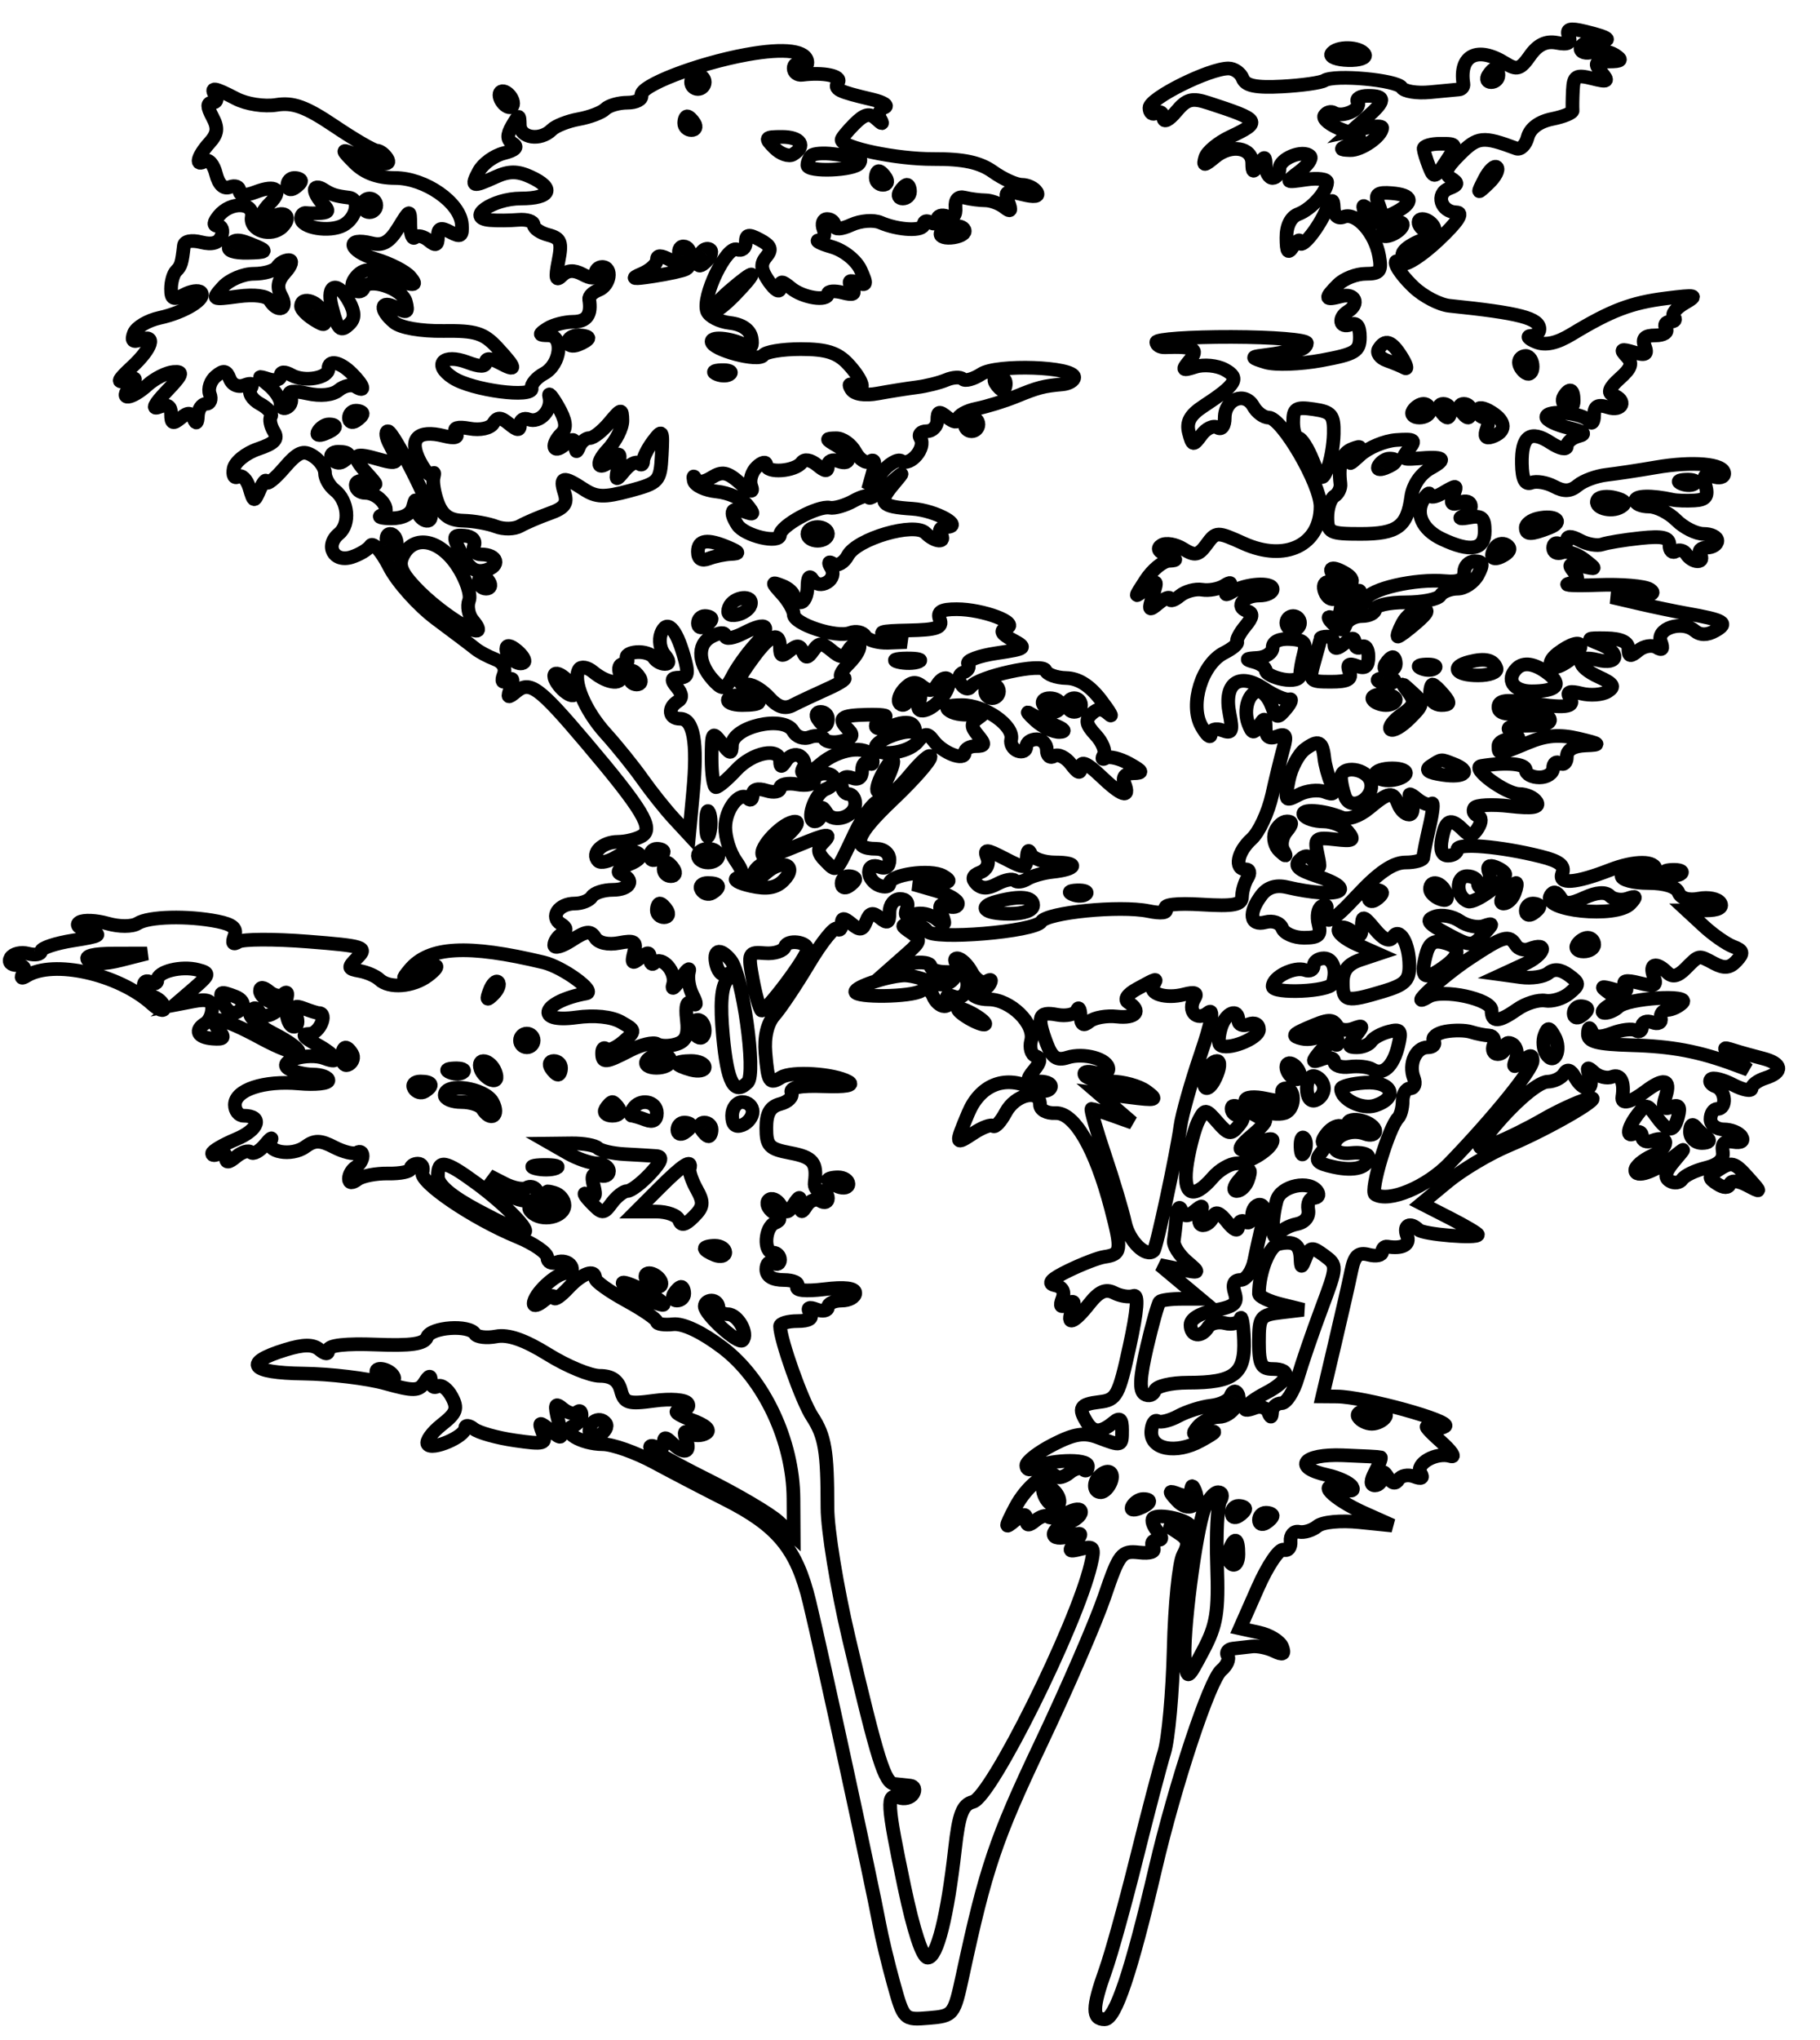<svg xmlns="http://www.w3.org/2000/svg" width="266" height="298" viewBox="0 0 266 298" version="1.1">
	<path d="M 229.282 5.293 C 229.669 6.300, 229.182 6.566, 227.531 6.251 C 225.949 5.948, 224.742 6.531, 223.613 8.142 C 222.211 10.144, 221.705 10.297, 220.005 9.235 C 215.951 6.703, 213.218 8.049, 213.882 12.250 C 213.947 12.662, 213.663 13.029, 213.250 13.064 C 212.838 13.099, 210.925 13.281, 209 13.467 C 207.075 13.654, 205.220 13.354, 204.877 12.800 C 204.183 11.678, 195.060 10.845, 193.568 11.767 C 193.045 12.090, 190.270 12.481, 187.400 12.636 C 183.557 12.843, 182.035 12.533, 181.623 11.459 C 181.315 10.656, 180.378 10, 179.541 10 C 176.748 10, 168 14.356, 168 15.746 C 168 16.501, 168.450 16.840, 169 16.500 C 169.550 16.160, 170.015 16.471, 170.033 17.191 C 170.053 17.964, 170.818 17.600, 171.902 16.301 C 173.442 14.457, 174.201 14.254, 176.619 15.042 C 184.295 17.545, 184.453 17.793, 179.780 20 C 178.033 20.825, 176.402 22.175, 176.156 23 C 175.771 24.289, 175.975 24.278, 177.604 22.926 C 179.909 21.014, 182.994 21.525, 183.015 23.823 C 183.029 25.271, 183.163 25.295, 184 24 C 184.828 22.718, 184.972 22.754, 184.985 24.250 C 184.993 25.212, 185.450 26, 186 26 C 186.550 26, 187 25.377, 187 24.617 C 187 23.164, 190.450 21.783, 191.487 22.820 C 191.819 23.152, 191.116 24.158, 189.926 25.056 C 187.789 26.668, 187.801 26.683, 190.881 26.231 C 192.596 25.979, 193.986 26.162, 193.968 26.637 C 193.916 28.054, 191.624 30.578, 189.750 31.281 C 188.654 31.692, 188.006 32.977, 188.015 34.719 C 188.027 36.882, 188.246 37.167, 189 36 C 189.533 35.175, 189.976 34.870, 189.985 35.321 C 190.008 36.580, 192.393 33.806, 193.700 31 C 194.628 29.007, 194.878 28.877, 194.932 30.357 C 194.975 31.528, 195.520 32.015, 196.406 31.674 C 198.214 30.981, 200.953 34.008, 201.564 37.377 C 201.971 39.623, 201.687 40, 199.591 40 C 198.245 40, 196.436 40.707, 195.571 41.571 C 193.516 43.627, 193.589 43.920, 196 43.290 C 198.052 42.753, 198.793 44.392, 197 45.500 C 195.490 46.433, 195.801 48.014, 197.375 47.410 C 198.303 47.053, 198.750 47.651, 198.750 49.249 C 198.750 51.335, 198.083 51.738, 193.125 52.650 C 190.031 53.219, 186.375 53.344, 185 52.928 C 182.848 52.277, 182.779 52.139, 184.500 51.934 C 185.600 51.803, 186.950 51.591, 187.500 51.463 C 188.050 51.335, 189.063 51.179, 189.750 51.115 C 190.438 51.052, 191 50.606, 191 50.124 C 191 49.643, 186.050 49.237, 180 49.222 C 173.950 49.207, 169 49.552, 169 49.987 C 169 50.422, 169.563 50.757, 170.250 50.731 C 174.520 50.573, 175.271 50.968, 173.880 52.644 C 172.669 54.104, 172.763 54.210, 174.720 53.589 C 175.932 53.204, 177.852 53.386, 178.986 53.992 C 181.282 55.221, 180.724 56.179, 175.856 59.362 C 173.935 60.619, 173.362 61.667, 173.761 63.194 C 174.275 65.158, 174.394 65.181, 175.589 63.548 C 176.292 62.586, 177.347 62.096, 177.933 62.459 C 178.559 62.845, 179 62.254, 179 61.028 C 179 58.327, 181.940 57.142, 183.173 59.346 C 183.683 60.255, 184.685 61, 185.400 61 C 187.332 61, 193 70.692, 193 73.995 C 193 79.647, 187.838 82.133, 181.775 79.399 C 177.876 77.640, 177.734 77.643, 176.361 79.522 C 175.160 81.163, 174.650 81.263, 172.935 80.191 C 171.826 79.499, 170.404 79.250, 169.776 79.639 C 169.022 80.105, 169.291 80.603, 170.566 81.102 C 172.088 81.698, 172.152 81.874, 170.865 81.930 C 169.966 81.968, 168.425 83.237, 167.440 84.750 C 165.713 87.405, 165.714 87.448, 167.470 86.008 C 169.161 84.620, 169.233 84.690, 168.500 87 C 167.794 89.225, 167.883 89.342, 169.356 88.120 C 170.260 87.369, 171 87.090, 171 87.500 C 171 87.910, 171.648 87.707, 172.440 87.049 C 173.233 86.392, 174.695 85.988, 175.690 86.152 C 176.686 86.316, 178.132 86.054, 178.905 85.571 C 179.926 84.931, 180.088 85.048, 179.500 86 C 178.921 86.937, 179.078 87.070, 180.053 86.467 C 182.030 85.245, 186 84.979, 186 86.068 C 186 86.581, 185.127 87, 184.059 87 C 181.764 87, 180.438 88.644, 182.244 89.252 C 183.206 89.576, 183.149 90.100, 182 91.491 C 181.175 92.490, 180.641 93.520, 180.813 93.780 C 180.985 94.040, 180.127 94.758, 178.906 95.376 C 175.675 97.012, 173.838 102.919, 175.581 106.066 C 176.322 107.405, 176.945 107.952, 176.965 107.281 C 176.986 106.561, 177.679 106.323, 178.659 106.699 C 180.053 107.234, 180.219 106.845, 179.701 104.255 C 178.808 99.790, 181.073 98.151, 184.745 100.604 C 186.260 101.616, 187.914 102.319, 188.419 102.166 C 188.925 102.013, 188.724 102.627, 187.974 103.531 C 186.724 105.037, 186.544 105, 185.837 103.088 C 185.412 101.940, 184.586 101, 184.001 101 C 182.525 101, 181.652 103.652, 182.447 105.722 C 183.013 107.197, 183.241 107.233, 184.038 105.972 C 184.808 104.755, 184.972 104.822, 184.985 106.357 C 184.995 107.656, 185.487 108.027, 186.621 107.592 C 187.915 107.095, 188.112 107.426, 187.602 109.235 C 187.251 110.481, 186.494 113.593, 185.920 116.151 C 185.346 118.709, 184.005 121.591, 182.938 122.556 C 180.846 124.449, 180.341 127, 182.059 127 C 182.657 127, 182.777 127.544, 182.335 128.250 C 181.905 128.938, 181.541 130.175, 181.526 131 C 181.505 132.202, 180.331 132.429, 175.625 132.142 C 171.969 131.920, 169.977 132.154, 170.353 132.762 C 170.726 133.366, 169.762 133.494, 167.822 133.097 C 163.678 132.250, 153.058 133.302, 152.187 134.646 C 151.230 136.124, 136.343 137.364, 135.521 136.034 C 135.170 135.465, 134.121 135.026, 133.191 135.059 C 131.632 135.113, 131.628 135.205, 133.142 136.236 C 134.634 137.251, 134.588 137.528, 132.642 139.244 L 130.500 141.134 133.250 140.706 C 134.762 140.470, 136 140.665, 136 141.139 C 136 141.612, 136.990 142, 138.200 142 C 139.883 142, 140.124 142.276, 139.227 143.173 C 138.411 143.989, 137.362 144.049, 135.777 143.370 C 134.525 142.834, 132.825 142.442, 132 142.501 C 129.419 142.683, 125 144.186, 125 144.882 C 125 145.783, 133.211 145.668, 134.645 144.747 C 135.285 144.336, 136.043 144.670, 136.364 145.506 C 136.679 146.328, 137.428 147, 138.028 147 C 138.627 147, 138.843 146.555, 138.507 146.011 C 138.169 145.464, 138.531 145.266, 139.319 145.569 C 141.382 146.361, 142.184 143.327, 140.386 141.529 C 139.545 140.688, 139.323 140, 139.893 140 C 140.463 140, 141.418 140.913, 142.015 142.028 C 142.612 143.143, 143.597 143.749, 144.205 143.373 C 144.876 142.958, 145.026 143.150, 144.585 143.862 C 144.187 144.506, 143.443 144.774, 142.931 144.457 C 142.419 144.141, 142 144.359, 142 144.941 C 142 145.523, 143.125 146, 144.500 146 C 147.675 146, 151.344 149.577, 150.699 152.045 C 150.431 153.067, 150.727 154.078, 151.356 154.289 C 152.167 154.563, 152.101 155.159, 151.128 156.337 C 149.921 157.799, 150.019 158, 151.937 158 C 153.136 158, 153.850 158.433, 153.523 158.962 C 153.149 159.568, 152.043 159.521, 150.538 158.835 C 146.704 157.088, 143.211 158.560, 141.506 162.640 C 139.565 167.285, 139.576 167.324, 142.330 165.520 C 143.611 164.680, 144.886 164.219, 145.162 164.495 C 145.438 164.771, 146.265 163.873, 147.001 162.498 C 148.412 159.861, 152 159.046, 152 161.363 C 152 162.144, 152.961 162.678, 154.250 162.613 C 156.999 162.475, 160.092 167.763, 162.375 176.503 C 163.991 182.693, 163.915 183.248, 161.393 183.619 C 160.542 183.744, 158.192 184.647, 156.172 185.627 C 153.601 186.874, 153.008 187.515, 154.195 187.767 C 155.283 187.997, 155.669 188.698, 155.275 189.727 C 154.830 190.884, 155.031 191.099, 156 190.500 C 156.979 189.895, 157.168 190.120, 156.701 191.336 C 155.771 193.759, 156.919 193.373, 159.177 190.503 C 160.622 188.665, 161.585 188.233, 162.821 188.867 C 163.744 189.342, 165.014 189.544, 165.642 189.318 C 166.427 189.034, 166.252 191.341, 165.083 196.703 C 163.509 203.920, 163.183 204.524, 160.691 204.816 C 157.838 205.152, 157.516 205.688, 158.877 207.835 C 159.827 209.333, 160.908 209.321, 162.750 207.793 C 163.683 207.018, 164 207.293, 164 208.878 C 164 211.323, 163.989 211.326, 160.514 210.006 C 158.465 209.226, 157.044 209.447, 153.949 211.026 C 151.777 212.134, 150 213.508, 150 214.079 C 150 214.651, 150.438 214.847, 150.973 214.517 C 152.998 213.265, 159 213.008, 159 214.173 C 159 214.811, 158.704 215.037, 158.342 214.675 C 157.980 214.313, 157.069 214.528, 156.318 215.151 C 155.566 215.775, 154.678 216.012, 154.344 215.678 C 153.233 214.566, 150.042 217.018, 148.356 220.280 C 146.814 223.263, 146.813 223.399, 148.345 222.128 C 149.597 221.089, 150 221.058, 150 222 C 150 222.928, 150.342 222.961, 151.342 222.131 C 152.080 221.519, 152.942 221.275, 153.256 221.590 C 153.571 221.904, 154.767 221.660, 155.914 221.046 C 157.156 220.381, 158 220.321, 158 220.897 C 158 221.430, 157.100 222.151, 156 222.500 C 154.900 222.849, 154 223.585, 154 224.135 C 154 224.716, 154.940 224.837, 156.242 224.423 C 158.193 223.804, 158.315 223.915, 157.185 225.277 C 156.064 226.628, 156.175 226.767, 157.995 226.291 C 159.880 225.798, 160.031 226.044, 159.418 228.620 C 157.298 237.525, 144.856 262.543, 142.201 263.237 C 140.674 263.637, 140.144 265.025, 139.573 270.119 C 138.468 279.979, 136.957 286, 135.589 286 C 134.814 286, 133.521 282.083, 132.171 275.652 C 129.606 263.425, 129.514 261.876, 131.399 262.600 C 132.168 262.895, 133.095 262.656, 133.458 262.068 C 133.821 261.481, 133.641 260.944, 133.059 260.875 C 132.477 260.806, 131.438 260.694, 130.750 260.625 C 129.295 260.479, 128.289 257.277, 124.050 239.288 C 122.338 232.021, 120.937 223.471, 120.937 220.288 C 120.936 211.957, 120.575 209.807, 118.694 206.936 C 117.210 204.672, 114.040 195.744, 114.011 193.750 C 114.005 193.338, 115.152 193, 116.559 193 C 118.258 193, 118.875 192.607, 118.395 191.830 C 117.909 191.043, 118.217 190.869, 119.336 191.299 C 120.251 191.650, 121 191.501, 121 190.969 C 121 190.436, 121.900 190, 123 190 C 124.100 190, 125 189.503, 125 188.896 C 125 188.171, 123.444 187.982, 120.472 188.346 C 117.726 188.682, 116.175 188.526, 116.531 187.950 C 116.854 187.428, 115.966 187, 114.559 187 C 112.908 187, 112 186.447, 112 185.441 C 112 184.584, 112.450 184.160, 113 184.500 C 113.550 184.840, 114 184.641, 114 184.059 C 114 183.477, 113.550 183, 113 183 C 111.553 183, 111.769 179.261, 113.250 178.659 C 114.196 178.276, 114.142 177.904, 113.029 177.131 C 112.220 176.569, 111.907 175.760, 112.333 175.333 C 112.760 174.907, 113.534 175.220, 114.054 176.029 C 114.884 177.320, 115.120 177.317, 115.985 176 C 116.860 174.667, 116.973 174.667, 117 176 C 117.025 177.241, 117.181 177.262, 117.904 176.122 C 118.384 175.364, 119.277 175.053, 119.888 175.431 C 120.500 175.809, 121 175.641, 121 175.059 C 121 174.477, 120.530 174, 119.956 174 C 119.382 174, 118.985 173.438, 119.075 172.750 C 119.454 169.831, 118.812 169.055, 115.500 168.434 C 112.429 167.858, 112 167.412, 112 164.795 C 112 162.626, 112.561 161.666, 114.057 161.275 C 115.188 160.979, 115.919 160.234, 115.683 159.619 C 115.395 158.869, 116.945 158.562, 120.376 158.687 C 123.586 158.804, 124.940 158.559, 124 158.032 C 121.874 156.838, 115.716 156.440, 114.169 157.396 C 112.444 158.462, 112.241 158.146, 111.874 153.821 C 111.675 151.473, 112.149 149.482, 113.182 148.321 C 114.072 147.319, 116.349 143.915, 118.240 140.756 C 120.132 137.597, 121.976 135.310, 122.340 135.673 C 122.703 136.036, 123 135.753, 123 135.044 C 123 134.016, 123.302 134.005, 124.488 134.990 C 125.695 135.991, 126.095 135.915, 126.605 134.587 C 127.092 133.318, 127.545 133.207, 128.617 134.097 C 129.714 135.008, 130 134.841, 130 133.289 C 130 132.193, 130.678 131.333, 131.543 131.333 C 132.478 131.333, 132.867 131.903, 132.532 132.778 C 132.140 133.798, 132.459 134.038, 133.615 133.594 C 134.516 133.248, 135.956 133.536, 136.814 134.233 C 138.145 135.313, 138.272 135.226, 137.676 133.639 C 137.149 132.236, 137.350 131.920, 138.489 132.357 C 139.320 132.676, 140 132.514, 140 131.997 C 140 131.480, 138.538 130.635, 136.750 130.119 L 133.500 129.180 136.500 129.060 C 138.926 128.962, 139.184 128.755, 137.848 127.975 C 136.018 126.906, 130 127.764, 130 129.094 C 130 129.558, 129.325 129.678, 128.500 129.362 C 127.675 129.045, 127 128.173, 127 127.424 C 127 126.625, 127.619 126.300, 128.500 126.638 C 129.450 127.003, 130 126.625, 130 125.607 C 130 124.683, 129.175 124, 128.059 124 C 124.326 124, 124.983 122.052, 130.470 116.852 C 133.511 113.969, 136 111.145, 136 110.577 C 136 110.009, 134.617 111.222, 132.927 113.272 C 131.237 115.322, 129.252 117, 128.516 117 C 127.781 117, 126.165 119.138, 124.927 121.750 C 122.084 127.751, 122.356 127.498, 120.612 125.755 C 119.505 124.648, 119.417 123.983, 120.264 123.136 C 121.779 121.621, 120.953 121.704, 116.654 123.500 C 111.595 125.614, 111.042 125.365, 114.500 122.531 C 116.150 121.179, 116.937 120.056, 116.250 120.036 C 114.542 119.987, 110.795 123.860, 111.480 124.967 C 111.784 125.459, 111.575 126.144, 111.016 126.490 C 110.457 126.835, 110 127.611, 110 128.214 C 110 128.817, 110.872 128.521, 111.937 127.557 C 114.326 125.395, 116.730 126.412, 114.501 128.642 C 113.413 129.730, 112.075 129.951, 109.743 129.428 C 107.960 129.028, 107.062 128.505, 107.749 128.267 C 108.706 127.935, 108.648 127.335, 107.499 125.695 C 106.674 124.518, 106 122.360, 106 120.900 C 106 118.196, 108.148 115.481, 109.342 116.675 C 109.704 117.037, 110 116.778, 110 116.099 C 110 115.320, 110.738 115.099, 112 115.500 C 113.100 115.849, 114 115.684, 114 115.134 C 114 114.583, 115.125 114.336, 116.500 114.586 C 117.875 114.835, 119 114.580, 119 114.020 C 119 113.459, 119.675 113, 120.500 113 C 122.373 113, 122.469 114.606, 120.639 115.308 C 119.075 115.908, 117.728 120, 119.094 120 C 119.592 120, 120.007 119.438, 120.015 118.750 C 120.027 117.777, 120.211 117.784, 120.845 118.784 C 121.848 120.363, 125 119.308, 125 117.393 C 125 116.627, 124.550 116, 124 116 C 123.450 116, 123 115.339, 123 114.531 C 123 113.637, 123.586 113.288, 124.500 113.638 C 125.463 114.008, 126 113.618, 126 112.548 C 126 111.632, 126.445 111.157, 126.989 111.493 C 127.554 111.843, 127.724 111.443, 127.384 110.559 C 126.702 108.781, 122.524 109.383, 119.921 111.634 C 118.121 113.192, 116.597 113.461, 117.457 112.069 C 117.774 111.557, 117.525 110.824, 116.905 110.441 C 116.284 110.058, 115.384 110.364, 114.904 111.122 C 114.271 112.120, 114.026 112.155, 114.015 111.250 C 113.989 109.107, 110.016 109.880, 107.588 112.500 C 106.313 113.875, 104.985 115, 104.635 115 C 104.286 115, 104 113.114, 104 110.809 C 104 106.909, 104.102 106.753, 105.468 108.559 C 106.706 110.196, 106.941 110.244, 106.968 108.867 C 107.021 106.147, 114.575 104.418, 115.918 106.819 C 116.393 107.666, 117.439 108.046, 118.344 107.698 C 119.220 107.362, 120.176 107.475, 120.469 107.950 C 120.762 108.424, 121.931 108.569, 123.067 108.272 C 124.529 107.890, 124.821 107.421, 124.066 106.666 C 122.318 104.918, 122.812 104.504, 126.753 104.416 C 128.814 104.369, 129.938 104.519, 129.250 104.749 C 128.563 104.979, 128 105.568, 128 106.059 C 128 106.569, 129.054 106.550, 130.465 106.013 C 132.041 105.414, 133.149 105.432, 133.539 106.063 C 133.874 106.606, 133.778 106.990, 133.324 106.917 C 131.781 106.668, 128 108.230, 128 109.117 C 128 110.629, 132.686 110.084, 134.075 108.410 C 135.196 107.059, 135.554 107.031, 136.447 108.222 C 137.790 110.011, 141 111.242, 141 109.969 C 141 109.436, 141.730 109, 142.622 109 C 143.986 109, 144.036 108.749, 142.937 107.424 C 141.853 106.118, 141.875 105.674, 143.064 104.837 C 144.179 104.053, 144.021 103.930, 142.361 104.291 C 141.184 104.546, 139.609 104.367, 138.861 103.893 C 137.928 103.302, 138.473 103.026, 140.597 103.015 C 143.925 102.999, 148.250 106.012, 147.784 108.022 C 147.628 108.697, 148.063 109.456, 148.750 109.708 C 149.438 109.960, 150 109.679, 150 109.083 C 150 108.487, 150.675 108, 151.500 108 C 152.325 108, 153 108.702, 153 109.559 C 153 110.416, 153.480 110.821, 154.067 110.459 C 154.653 110.096, 155.764 110.632, 156.535 111.650 C 157.571 113.018, 157.945 113.126, 157.968 112.063 C 157.990 111.098, 158.921 111.509, 160.805 113.313 C 163.942 116.318, 165.224 116.746, 164.362 114.500 C 163.979 113.504, 164.410 112.988, 165.643 112.965 C 167.163 112.936, 167.048 112.679, 165.013 111.552 C 163.644 110.795, 162.112 110.431, 161.608 110.742 C 161.104 111.054, 160.970 110.858, 161.311 110.306 C 161.652 109.754, 161.118 108.431, 160.125 107.364 C 158.717 105.853, 158.587 105.175, 159.536 104.289 C 160.445 103.440, 161.081 103.449, 162.053 104.326 C 162.768 104.972, 162.261 104.062, 160.926 102.305 C 159.301 100.165, 157.620 99.092, 155.833 99.055 C 154.367 99.025, 153.008 98.524, 152.814 97.942 C 152.418 96.755, 142.956 98.830, 141.875 100.340 C 141.531 100.821, 140.889 100.630, 140.448 99.916 C 139.977 99.154, 140.135 98.455, 140.829 98.224 C 141.480 98.007, 141.776 97.446, 141.487 96.979 C 141.198 96.511, 143.062 95.813, 145.628 95.428 C 150.032 94.768, 150.166 94.659, 147.996 93.498 C 146.324 92.603, 146.079 92.127, 147.099 91.753 C 149.058 91.033, 143.688 89, 139.828 89 C 137.535 89, 136.928 89.369, 137.362 90.500 C 137.825 91.708, 136.922 92.019, 132.719 92.100 C 128.604 92.178, 128.029 92.369, 130 93 L 132.500 93.801 129.809 93.900 C 128.329 93.955, 126.821 93.519, 126.458 92.932 C 126.095 92.344, 125.100 92.132, 124.246 92.459 C 122.243 93.228, 116 91.178, 116 89.751 C 116 89.150, 115.238 87.815, 114.306 86.786 C 112.714 85.027, 112.714 84.953, 114.306 85.564 C 115.238 85.921, 116 86.616, 116 87.107 C 116 87.598, 116.450 88, 117 88 C 117.550 88, 118.007 86.987, 118.015 85.750 C 118.025 84.335, 118.313 83.944, 118.792 84.697 C 119.249 85.417, 120.092 85.561, 120.905 85.059 C 121.689 84.574, 121.928 83.693, 121.474 82.957 C 120.977 82.153, 121.094 81.940, 121.795 82.373 C 122.403 82.749, 123.354 82.207, 123.909 81.169 C 125.232 78.698, 133.641 76.241, 135.255 77.855 C 136.664 79.264, 138.348 79.373, 137.500 78 C 137.160 77.450, 137.449 77, 138.141 77 C 141.147 77, 136.757 74.546, 133.362 74.329 C 128.699 74.030, 128.277 73.488, 130.582 70.756 C 132.308 68.711, 132.229 68.727, 129.743 70.924 C 128.234 72.258, 127 73.029, 127 72.639 C 127 72.249, 125.988 72.490, 124.750 73.175 C 123.513 73.859, 121.948 74.308, 121.274 74.172 C 119.537 73.820, 114 76.836, 114 78.134 C 114 79.515, 108.809 78.295, 107.775 76.671 C 106.544 74.735, 106.899 74.025, 108.750 74.719 C 110.260 75.285, 110.318 75.151, 109.176 73.745 C 108.447 72.849, 106.457 71.977, 104.753 71.808 C 103.048 71.639, 101.541 70.926, 101.402 70.225 C 101.263 69.524, 101.373 69.395, 101.646 69.939 C 101.961 70.566, 102.827 70.500, 104.015 69.758 C 105.539 68.807, 106.303 68.953, 108.114 70.544 C 109.697 71.936, 110.182 72.066, 109.795 70.995 C 109.496 70.167, 109.869 68.912, 110.625 68.205 C 111.400 67.482, 112 67.370, 112 67.949 C 112 69.193, 116.227 68.879, 117.174 67.564 C 117.572 67.011, 118.492 67.163, 119.424 67.937 C 120.628 68.936, 121 68.955, 121 68.015 C 121 67.333, 121.668 67.042, 122.500 67.362 C 124.587 68.163, 124.386 66.324, 122.250 65.080 C 120.619 64.130, 120.617 64.059, 122.215 64.030 C 123.158 64.014, 124.418 64.913, 125.015 66.028 C 125.612 67.143, 126.576 67.762, 127.157 67.403 C 127.850 66.975, 127.983 67.569, 127.544 69.125 L 126.875 71.500 128.800 69.106 C 129.859 67.790, 131.186 66.997, 131.749 67.345 C 133.068 68.160, 135.375 65.417, 134.527 64.044 C 134.172 63.470, 134.584 63, 135.441 63 C 136.298 63, 137 62.270, 137 61.378 C 137 60.049, 137.271 59.980, 138.500 61 C 139.332 61.691, 140 61.801, 140 61.247 C 140 60.699, 141.238 60.001, 142.750 59.698 C 144.262 59.394, 146.850 58.593, 148.500 57.917 C 151.712 56.601, 152.521 56.390, 155.250 56.152 C 156.213 56.069, 157 55.606, 157 55.124 C 157 53.557, 145.696 53.160, 143.420 54.648 C 142.276 55.395, 141.058 55.725, 140.713 55.380 C 140.368 55.035, 139.279 55.093, 138.293 55.509 C 137.307 55.924, 135.375 56.406, 134 56.579 C 132.625 56.753, 130.073 57.157, 128.328 57.478 C 126.375 57.837, 124.875 57.606, 124.423 56.876 C 123.963 56.131, 124.120 55.956, 124.845 56.405 C 126.718 57.562, 126.166 55.556, 123.961 53.189 C 122.399 51.512, 120.775 51, 117.020 51 C 114.324 51, 111.866 51.408, 111.558 51.906 C 110.917 52.943, 104 51.098, 104 49.890 C 104 49.042, 107.357 49.484, 109.100 50.562 C 109.776 50.979, 110.057 50.525, 109.838 49.368 C 109.612 48.178, 108.466 47.383, 106.682 47.178 C 105.142 47.001, 103.643 46.232, 103.350 45.470 C 102.546 43.375, 106.174 35.853, 107.705 36.440 C 108.417 36.714, 109 36.261, 109 35.433 C 109 34.224, 109.404 34.146, 111.065 35.035 C 112.684 35.901, 112.881 36.438, 111.978 37.527 C 111.095 38.590, 111.197 39.443, 112.413 41.180 C 113.286 42.426, 114 42.840, 114 42.100 C 114 40.986, 114.272 40.981, 115.583 42.069 C 117.326 43.515, 121 44.097, 121 42.927 C 121 42.520, 121.970 42.441, 123.156 42.751 C 124.774 43.174, 125.108 42.983, 124.492 41.988 C 123.900 41.030, 124.123 40.833, 125.293 41.282 C 126.687 41.817, 126.756 41.559, 125.789 39.437 C 125.150 38.035, 123.336 36.584, 121.583 36.075 C 119.887 35.583, 119.048 35.140, 119.719 35.090 C 120.389 35.041, 120.678 34.325, 120.362 33.500 C 120.045 32.675, 120.284 32, 120.893 32 C 121.502 32, 122 32.440, 122 32.979 C 122 33.581, 122.937 33.530, 124.436 32.847 C 125.787 32.232, 127.681 32.086, 128.686 32.519 C 131.360 33.671, 135 33.826, 135 32.787 C 135 32.289, 135.450 32.160, 136 32.500 C 136.550 32.840, 137 32.656, 137 32.090 C 137 31.525, 137.630 31.305, 138.400 31.600 C 139.309 31.949, 139.748 31.499, 139.650 30.319 C 139.555 29.161, 140.045 28.637, 141 28.877 C 141.825 29.085, 143.175 29.258, 144 29.264 C 144.825 29.269, 146.073 29.725, 146.773 30.278 C 147.738 31.040, 147.879 30.849, 147.358 29.492 C 146.768 27.952, 147.058 27.798, 149.419 28.390 C 151.221 28.842, 151.946 28.722, 151.525 28.040 C 151.171 27.468, 150.190 27, 149.345 27 C 148.500 27, 146.608 26.145, 145.140 25.100 C 143.205 23.722, 140.802 23.208, 136.403 23.232 C 131.035 23.262, 123 21.577, 123 20.422 C 123 20.190, 123.855 19.145, 124.900 18.100 C 126.349 16.651, 127.096 16.473, 128.047 17.350 C 128.988 18.218, 129.133 18.214, 128.640 17.335 C 128.281 16.695, 128.553 15.963, 129.244 15.709 C 129.935 15.455, 129.150 14.929, 127.500 14.540 C 122.439 13.347, 121.851 13.050, 122.496 12.007 C 123.064 11.087, 120.337 10.524, 117.250 10.925 C 116.563 11.015, 116 10.591, 116 9.985 C 116 9.378, 116.450 9.160, 117 9.500 C 117.550 9.840, 118 9.690, 118 9.166 C 118 7.390, 114.752 6.957, 109.117 7.980 C 101.877 9.295, 93.429 12.569, 93.750 13.936 C 93.887 14.521, 92.965 15, 91.700 15 C 90.435 15, 88.973 15.423, 88.450 15.940 C 87.928 16.457, 86.189 17.116, 84.587 17.404 C 82.984 17.691, 81.207 18.393, 80.637 18.963 C 78.969 20.631, 76.003 20.178, 75.970 18.250 C 75.942 16.653, 75.844 16.664, 74.853 18.369 C 74.051 19.750, 74.083 20.434, 74.979 20.987 C 75.772 21.477, 75.305 21.958, 73.624 22.380 C 72.212 22.734, 70.579 23.918, 69.994 25.012 C 68.758 27.321, 69.012 27.407, 72.453 25.839 C 74.366 24.968, 75.622 24.963, 77.500 25.818 C 81.190 27.499, 80.540 29, 76.122 29 C 72.004 29, 67.945 31.850, 71.628 32.156 C 72.657 32.241, 74.513 32.224, 75.750 32.118 C 76.988 32.011, 78 32.339, 78 32.846 C 78 33.352, 78.961 34.018, 80.137 34.325 C 81.957 34.802, 82.176 35.368, 81.618 38.161 C 81.117 40.666, 81.239 41.161, 82.134 40.266 C 82.944 39.456, 83.877 39.399, 85.153 40.082 C 86.396 40.747, 87 40.732, 87 40.035 C 87 39.466, 87.450 39, 88 39 C 89.577 39, 89.165 41.723, 87.491 42.365 C 86.661 42.684, 86.039 43.294, 86.109 43.722 C 86.484 46.005, 85.770 47.002, 83.750 47.015 C 82.513 47.024, 80.825 47.467, 80 48 C 78.693 48.844, 78.709 48.971, 80.120 48.985 C 82.440 49.007, 81.971 53.245, 79.500 54.582 C 78.400 55.177, 77.593 56.132, 77.707 56.704 C 78.007 58.208, 69.014 57.033, 66.199 55.200 C 63.203 53.251, 64.778 51.585, 68.337 52.938 C 70.129 53.620, 71 53.620, 71 52.940 C 71 52.279, 71.692 52.300, 73 53 C 75.603 54.393, 75.524 53.858, 72.674 50.782 C 70.703 48.655, 69.497 48.284, 64.787 48.352 C 61.500 48.399, 58.566 47.885, 57.613 47.094 C 55.371 45.233, 55.577 43.703, 57.902 44.947 C 59.501 45.804, 59.725 45.666, 59.311 44.082 C 58.796 42.113, 53.750 40.477, 53.165 42.089 C 52.980 42.597, 52.396 42.745, 51.866 42.417 C 51.272 42.050, 51.349 41.285, 52.065 40.422 C 52.704 39.652, 53.640 39.278, 54.146 39.590 C 54.651 39.903, 56.439 40.552, 58.117 41.034 C 60.724 41.781, 60.994 41.698, 59.966 40.459 C 59.304 39.662, 57.031 38.490, 54.914 37.856 C 50.949 36.668, 50.402 34.563, 54.311 35.539 C 55.955 35.949, 56.929 35.390, 58.223 33.292 C 59.945 30.503, 59.947 30.502, 59.973 32.917 C 59.988 34.246, 60.296 35.037, 60.658 34.675 C 61.020 34.313, 61.920 34.519, 62.658 35.131 C 63.689 35.987, 64 35.861, 64 34.587 C 64 33.291, 64.399 33.143, 65.829 33.908 C 67.343 34.719, 67.631 34.526, 67.503 32.788 C 67.267 29.581, 62.133 26.011, 57.750 26.005 C 55.238 26.002, 53.282 25.282, 51.826 23.826 C 49.888 21.888, 49.861 21.738, 51.576 22.440 C 55.616 24.093, 57.326 24.337, 56.597 23.158 C 56.204 22.521, 55.504 22, 55.041 22 C 54.579 22, 51.799 20.383, 48.863 18.408 C 44.681 15.594, 42.844 14.926, 40.381 15.326 C 38.619 15.611, 36.036 15.212, 34.504 14.418 C 31.268 12.739, 30.669 12.655, 31.500 14 C 31.840 14.550, 31.626 15, 31.024 15 C 30.238 15, 30.244 15.587, 31.045 17.083 C 31.922 18.722, 31.823 19.539, 30.580 20.912 C 28.831 22.844, 28.455 24.455, 29.971 23.518 C 30.505 23.188, 31.221 24.032, 31.562 25.393 C 31.961 26.980, 32.688 27.673, 33.592 27.326 C 34.366 27.029, 35 27.273, 35 27.868 C 35 28.597, 35.783 28.653, 37.397 28.039 C 40.357 26.914, 41.395 27.748, 39.452 29.690 C 37.488 31.655, 37.550 33.619, 39.524 31.980 C 41.302 30.505, 42.883 31.517, 41.290 33.110 C 39.677 34.723, 36.450 33.720, 36.794 31.714 C 37.166 29.543, 33.750 29.391, 32 31.500 C 31.179 32.489, 31.126 33, 31.846 33 C 32.446 33, 32.679 33.672, 32.364 34.493 C 31.977 35.504, 31.018 35.792, 29.396 35.384 C 27.972 35.027, 26.949 35.233, 26.875 35.892 C 26.584 38.476, 26.464 38.870, 25.750 39.583 C 25.337 39.996, 25 41.174, 25 42.202 C 25 43.717, 25.354 43.881, 26.869 43.070 C 27.896 42.520, 29.018 42.352, 29.362 42.695 C 30.272 43.605, 26.996 45.637, 23.334 46.433 C 21.592 46.812, 19.899 47.820, 19.572 48.672 C 19.154 49.763, 19.425 50.051, 20.489 49.643 C 22.908 48.714, 22.237 50.877, 19.250 53.636 C 17.219 55.512, 16.995 56.016, 18.391 55.565 C 19.993 55.048, 20.089 55.188, 19.019 56.477 C 17.282 58.570, 19.179 58.401, 21.561 56.250 C 22.628 55.287, 24.331 54.430, 25.346 54.345 C 26.876 54.217, 26.706 54.698, 24.348 57.159 C 22.516 59.071, 22.126 59.889, 23.252 59.457 C 24.501 58.978, 25 59.280, 25 60.515 C 25 61.886, 25.291 62.003, 26.403 61.081 C 27.480 60.187, 27.926 60.216, 28.324 61.208 C 28.653 62.030, 28.871 61.863, 28.921 60.750 C 28.964 59.788, 29.498 59, 30.107 59 C 30.716 59, 30.968 58.358, 30.666 57.573 C 30.365 56.788, 30.762 55.613, 31.548 54.960 C 32.674 54.026, 33.102 54.103, 33.571 55.324 C 33.924 56.244, 34.808 56.627, 35.747 56.267 C 36.761 55.878, 37.080 56.062, 36.636 56.780 C 36.253 57.400, 36.862 58.391, 38 59 C 39.131 59.605, 39.848 60.437, 39.594 60.848 C 39.340 61.259, 39.537 62.249, 40.032 63.048 C 40.717 64.152, 40.162 64.761, 37.716 65.589 C 35.947 66.187, 34.344 67.478, 34.154 68.457 C 33.963 69.436, 34.250 69.964, 34.790 69.630 C 35.331 69.296, 36.075 70.030, 36.445 71.261 C 37.098 73.439, 37.140 73.445, 37.988 71.500 C 38.467 70.400, 38.891 69.907, 38.930 70.406 C 38.968 70.904, 40.123 70.004, 41.495 68.407 C 43.542 66.026, 44.305 65.703, 45.745 66.611 C 46.710 67.220, 47.500 68.344, 47.500 69.109 C 47.500 69.874, 48.138 70.999, 48.917 71.609 C 50.897 73.158, 51.229 76.565, 49.537 77.969 C 47.434 79.715, 48.766 82.207, 51.368 81.395 C 52.541 81.029, 53.794 80.273, 54.153 79.714 C 54.511 79.155, 55.747 80.543, 56.898 82.799 C 58.048 85.055, 61.130 88.491, 63.745 90.436 C 66.360 92.380, 68.950 94.337, 69.500 94.786 C 70.050 95.234, 71.334 95.919, 72.354 96.309 C 73.502 96.747, 73.982 97.604, 73.615 98.560 C 73.229 99.567, 73.426 99.855, 74.181 99.388 C 74.973 98.898, 75.121 99.243, 74.647 100.477 C 74.071 101.978, 74.202 102.077, 75.425 101.062 C 77.438 99.392, 78.740 100.339, 85.651 108.500 C 93.904 118.245, 95.577 121.020, 93.855 122.110 C 93.110 122.583, 91.514 122.976, 90.309 122.985 C 88.027 123.001, 86.327 124.660, 87.445 125.779 C 87.800 126.134, 88.989 125.864, 90.086 125.178 C 91.184 124.493, 92.590 124.247, 93.212 124.631 C 93.918 125.067, 93.433 125.686, 91.921 126.279 C 90.492 126.839, 90.012 127.420, 90.750 127.697 C 92.894 128.502, 92.119 130, 89.559 130 C 88.216 130, 86.840 130.450, 86.500 131 C 86.160 131.550, 85.035 132, 84 132 C 81.651 132, 80.323 133.963, 81.979 134.987 C 82.857 135.530, 82.894 135.947, 82.107 136.434 C 81.498 136.810, 81 137.552, 81 138.082 C 81 138.612, 82.163 138.284, 83.585 137.352 C 85.661 135.992, 86.330 135.916, 86.979 136.966 C 87.469 137.759, 88.847 138.071, 90.478 137.759 C 92.758 137.324, 93.092 137.540, 92.663 139.180 C 92.250 140.758, 92.419 140.897, 93.579 139.935 C 94.682 139.019, 95 139.043, 95 140.044 C 95 140.753, 95.296 141.037, 95.658 140.675 C 96.771 139.562, 98.912 142.045, 98.371 143.823 C 98.091 144.745, 98.591 144.375, 99.483 143 C 100.374 141.625, 100.916 141.175, 100.687 142 C 100.458 142.825, 100.704 144.342, 101.235 145.371 C 101.907 146.675, 101.871 147.038, 101.113 146.570 C 100.398 146.128, 100.148 146.933, 100.380 148.925 C 100.643 151.186, 100.263 152.099, 98.875 152.540 C 97.854 152.864, 96.577 152.857, 96.038 152.524 C 95.500 152.191, 93.718 152.612, 92.079 153.459 C 88.505 155.307, 88 155.354, 88 153.833 C 88 153.192, 88.263 152.930, 88.585 153.251 C 88.906 153.573, 90.029 153.100, 91.079 152.200 C 92.949 150.599, 92.942 150.538, 90.745 149.305 C 89.356 148.526, 86.878 148.271, 84.250 148.636 C 77.935 149.514, 79.254 146.293, 85.689 145.125 C 87.181 144.854, 82.246 141.272, 79.460 140.603 C 68.352 137.937, 62.690 138.248, 59.858 141.681 C 58.635 143.164, 58.717 143.212, 60.684 142.164 C 63.733 140.540, 64.892 140.767, 62.559 142.532 C 60.377 144.182, 56.884 144.460, 55.450 143.097 C 54.927 142.600, 53.632 142.038, 52.571 141.847 C 50.791 141.527, 50.768 141.375, 52.268 139.875 C 53.768 138.375, 53.207 138.196, 44.970 137.552 C 40.062 137.168, 35.509 137.185, 34.853 137.591 C 34.057 138.083, 33.859 137.811, 34.256 136.774 C 34.692 135.640, 34.029 135.056, 31.801 134.610 C 27.442 133.738, 21.732 133.883, 20.116 134.907 C 19.332 135.404, 17.428 135.410, 15.724 134.921 C 14.069 134.446, 12.221 134.363, 11.618 134.736 C 10.986 135.127, 11.576 135.675, 13.010 136.030 C 15.070 136.539, 14.680 136.772, 10.750 137.384 C 8.137 137.790, 6 138.503, 6 138.968 C 6 139.432, 5.151 139.591, 4.113 139.319 C 3.075 139.048, 1.923 139.315, 1.554 139.913 C 1.176 140.525, 1.590 141, 2.500 141 C 3.468 141, 3.832 141.464, 3.405 142.155 C 2.956 142.880, 3.131 143.037, 3.874 142.578 C 7.799 140.152, 17.355 142.296, 22.213 146.693 C 23.196 147.582, 24 147.838, 24 147.262 C 24 146.686, 23.325 145.955, 22.500 145.638 C 21.675 145.322, 21 144.572, 21 143.972 C 21 143.373, 21.450 143.160, 22 143.500 C 22.550 143.840, 23 143.694, 23 143.176 C 23 141.930, 26.501 141.057, 28.939 141.694 C 30.735 142.164, 30.681 142.370, 28.195 144.509 L 25.513 146.816 28.256 146.291 C 30.298 145.901, 31 146.165, 31 147.324 C 31 148.181, 30.550 149.160, 30 149.500 C 28.357 150.516, 28.862 151.564, 31.076 151.731 C 32.777 151.859, 32.935 151.627, 31.953 150.444 C 30.037 148.135, 32.553 148.632, 38.120 151.662 C 40.809 153.126, 43.276 154.057, 43.602 153.731 C 43.927 153.406, 42.334 152.191, 40.062 151.031 C 37.706 149.830, 36.213 148.464, 36.590 147.855 C 37.051 147.109, 37.447 147.105, 37.901 147.840 C 38.304 148.492, 39.104 148.554, 39.998 148.001 C 41.218 147.247, 41.175 147.004, 39.722 146.447 C 38.775 146.083, 38 145.329, 38 144.771 C 38 144.132, 38.498 144.169, 39.342 144.869 C 40.080 145.481, 41.018 145.649, 41.425 145.241 C 41.833 144.834, 42.076 144.950, 41.965 145.500 C 41.528 147.665, 42.049 150, 42.969 150 C 43.501 150, 43.648 149.247, 43.295 148.326 C 42.800 147.036, 43.055 146.807, 44.408 147.326 C 45.374 147.697, 46.352 148, 46.582 148 C 47.989 148, 46.672 151.008, 45.250 151.040 C 44.002 151.069, 44.289 151.508, 46.250 152.572 C 49.202 154.174, 50.027 155.608, 47.421 154.608 C 45.070 153.706, 40.443 155.032, 42.155 156.117 C 42.895 156.586, 44.513 156.976, 45.750 156.985 C 46.987 156.993, 48 157.376, 48 157.836 C 48 158.296, 46.062 158.499, 43.694 158.287 C 38.532 157.826, 34.333 159.227, 34.333 161.412 C 34.333 162.285, 34.907 163, 35.608 163 C 38.483 163, 37.847 165.037, 34.540 166.419 C 32.593 167.232, 31 168.172, 31 168.508 C 31 168.844, 31.450 168.840, 32 168.500 C 32.550 168.160, 33 168.414, 33 169.063 C 33 169.936, 33.399 169.914, 34.524 168.980 C 35.362 168.284, 36.330 167.997, 36.675 168.342 C 37.020 168.687, 37.943 168.188, 38.725 167.234 C 39.508 166.281, 39.895 166.011, 39.585 166.636 C 38.759 168.304, 42.623 168.996, 44.617 167.538 C 45.989 166.535, 46.823 166.546, 48.842 167.593 C 50.225 168.310, 51.726 168.669, 52.178 168.390 C 52.630 168.110, 53 168.332, 53 168.882 C 53 169.432, 52.550 170.160, 52 170.500 C 51.450 170.840, 51 171.597, 51 172.181 C 51 172.864, 51.448 172.910, 52.250 172.311 C 52.938 171.798, 54.962 171.405, 56.750 171.439 C 58.538 171.472, 60 171.162, 60 170.750 C 60 170.338, 60.488 170, 61.083 170 C 61.679 170, 61.966 170.563, 61.722 171.250 C 61.218 172.667, 69.083 178.015, 75.632 180.707 C 78.030 181.693, 79.994 183.048, 79.996 183.719 C 79.998 184.389, 80.629 184.696, 81.399 184.400 C 82.168 184.105, 83.095 184.344, 83.458 184.932 C 83.821 185.519, 83.486 186, 82.714 186 C 81.252 186, 78 189.070, 78 190.451 C 78 190.888, 78.675 190.685, 79.500 190 C 80.325 189.315, 81 189.120, 81 189.566 C 81 190.012, 81.918 189.392, 83.039 188.189 C 85.075 186.003, 87 185.314, 87 186.771 C 87 187.195, 89.025 188.648, 91.500 190 C 93.975 191.352, 96 192.743, 96 193.092 C 96 193.440, 97.066 193.608, 98.368 193.465 C 99.840 193.303, 102.578 194.596, 105.598 196.879 C 111.666 201.465, 115.919 210.505, 115.968 218.924 L 116 224.349 113.750 222.281 C 112.513 221.143, 107.787 218.360, 103.250 216.095 C 98.713 213.831, 95 211.731, 95 211.430 C 95 211.129, 95.450 211.160, 96 211.500 C 96.550 211.840, 97 211.551, 97 210.859 C 97 209.880, 97.267 209.867, 98.200 210.800 C 99.925 212.525, 101.044 212.277, 100.299 210.336 C 99.869 209.217, 100.043 208.909, 100.830 209.395 C 101.474 209.793, 102.538 209.786, 103.195 209.380 C 103.951 208.912, 103.126 208.185, 100.945 207.397 C 99.050 206.712, 98.314 206.118, 99.309 206.076 C 100.304 206.034, 100.847 205.561, 100.516 205.025 C 100.179 204.481, 98.011 204.311, 95.603 204.641 C 91.800 205.162, 91.229 204.983, 90.741 203.116 C 90.361 201.666, 89.392 201, 87.660 201 C 86.270 201, 82.871 199.594, 80.107 197.876 C 76.676 195.743, 74.267 194.907, 72.517 195.242 C 71.106 195.511, 69.711 195.342, 69.417 194.866 C 68.561 193.480, 62.988 193.867, 62.418 195.352 C 62.036 196.348, 60.068 196.632, 54.950 196.427 C 50.594 196.253, 48 196.540, 48 197.197 C 48 197.908, 47.578 197.895, 46.690 197.158 C 45.746 196.374, 44.364 196.383, 41.738 197.188 C 35.420 199.127, 36.507 200.570, 44.362 200.669 C 48.288 200.719, 53.662 201.363, 56.304 202.101 C 60.452 203.260, 61.235 203.243, 62.039 201.972 C 62.725 200.886, 62.973 200.843, 62.985 201.809 C 62.993 202.529, 63.427 202.854, 63.950 202.531 C 64.472 202.208, 65.401 202.881, 66.015 204.027 C 66.958 205.790, 66.734 206.422, 64.555 208.135 C 63.139 209.249, 62.211 210.532, 62.491 210.986 C 63.101 211.972, 67.981 209.880, 67.992 208.628 C 67.996 208.148, 68.563 208.203, 69.250 208.751 C 69.938 209.299, 72.634 210.056, 75.242 210.434 C 79.544 211.056, 79.920 210.952, 79.304 209.310 C 78.687 207.663, 78.793 207.635, 80.479 209 C 82.222 210.411, 82.288 210.326, 81.603 207.575 C 80.994 205.132, 81.106 204.843, 82.279 205.817 C 83.052 206.458, 83.980 206.687, 84.342 206.325 C 84.704 205.963, 85 206.154, 85 206.750 C 85 207.346, 84.438 208.062, 83.750 208.341 C 81.862 209.107, 84.922 210.966, 88.101 210.985 C 89.532 210.993, 92.907 212.188, 95.601 213.640 C 98.295 215.093, 102.975 217.529, 106 219.056 C 113.665 222.923, 116.431 226.285, 118.297 234 C 120.084 241.389, 127.532 275.699, 128.500 281 C 128.851 282.925, 129.802 286.888, 130.614 289.808 C 132.080 295.082, 132.112 295.113, 135.755 294.808 C 139.367 294.504, 139.439 294.413, 140.712 288.500 C 144.057 272.961, 145.499 268.690, 152.091 254.809 C 155.975 246.628, 160.183 236.912, 161.441 233.217 C 163.574 226.953, 163.912 226.520, 166.455 226.802 C 168.169 226.992, 168.941 226.713, 168.532 226.052 C 168.175 225.473, 168.414 225, 169.063 225 C 169.938 225, 169.956 224.652, 169.131 223.658 C 168.519 222.920, 168.249 222.084, 168.532 221.801 C 169.317 221.016, 174 222.116, 174 223.085 C 174 223.554, 173.213 223.692, 172.250 223.393 C 170.593 222.878, 170.594 222.909, 172.257 223.978 C 173.669 224.886, 173.799 225.508, 172.918 227.154 C 172.315 228.280, 171.694 234.443, 171.538 240.850 C 171.382 247.258, 170.766 254.075, 170.170 256 C 169.574 257.925, 167.744 264.900, 166.103 271.500 C 164.463 278.100, 162.418 285.469, 161.560 287.876 C 159.618 293.322, 159.594 295, 161.458 295 C 163.010 295, 165.318 288.138, 168.858 273 C 171.773 260.534, 176.802 245.410, 178.500 244 C 179.313 243.326, 179.731 242.374, 179.430 241.887 C 179.129 241.399, 179.471 240.931, 180.191 240.848 C 180.911 240.764, 182.175 240.621, 183 240.531 C 183.825 240.440, 185.277 240.744, 186.227 241.206 C 187.528 241.839, 187.816 241.685, 187.394 240.584 C 187.085 239.780, 185.569 238.845, 184.025 238.506 L 181.218 237.889 183.851 231.930 C 185.300 228.653, 186.995 226.168, 187.618 226.407 C 188.241 226.646, 188.695 226.090, 188.626 225.171 C 188.556 224.250, 189.109 223.628, 189.855 223.785 C 190.601 223.942, 191.804 223.578, 192.528 222.976 C 193.286 222.348, 195.899 222.092, 198.673 222.375 L 203.500 222.867 199.364 221.023 C 194.753 218.967, 192.200 216.294, 196 217.500 C 197.447 217.959, 198.023 217.847, 197.614 217.184 C 197.264 216.617, 195.632 215.858, 193.989 215.497 C 188.846 214.368, 190.396 212.383, 196.250 212.601 C 199.137 212.708, 201.628 212.842, 201.785 212.898 C 201.942 212.954, 201.589 213.900, 201 215 C 200.274 216.356, 200.263 217, 200.965 217 C 201.534 217, 202.007 216.438, 202.015 215.750 C 202.027 214.830, 202.258 214.858, 202.890 215.857 C 203.462 216.759, 203.970 216.857, 204.407 216.150 C 204.768 215.566, 205.798 215.369, 206.696 215.714 C 207.753 216.119, 208.084 215.946, 207.636 215.220 C 206.798 213.864, 209.908 212.089, 212 212.729 C 212.825 212.981, 212.150 211.988, 210.500 210.522 C 208.850 209.055, 208.063 208.139, 208.750 208.487 C 209.438 208.834, 210.537 208.786, 211.193 208.381 C 212.394 207.639, 199.389 204.048, 195.388 204.016 L 193.275 204 195.101 196.250 C 196.105 191.988, 197.188 187.215, 197.508 185.645 C 197.962 183.419, 198.521 182.903, 200.045 183.302 C 201.120 183.583, 202 183.405, 202 182.906 C 202 182.408, 202.338 182.053, 202.750 182.118 C 205.019 182.477, 206.153 181.841, 205.638 180.500 C 205.054 178.977, 206.118 178.452, 207.332 179.665 C 208.005 180.338, 216 180.994, 216 180.376 C 216 180.191, 214.144 179.094, 211.874 177.936 L 207.749 175.831 211.570 172.666 C 213.671 170.925, 217.665 168.546, 220.445 167.380 C 226.758 164.733, 235.454 159.600, 232 160.560 C 230.625 160.943, 227.700 162.295, 225.500 163.566 C 223.300 164.837, 220.196 166.369, 218.601 166.970 C 215.908 167.986, 215.798 167.938, 217.055 166.282 C 220.365 161.920, 224.638 158.061, 226.191 158.032 C 227.121 158.014, 228.196 157.492, 228.579 156.872 C 229.056 156.100, 229.565 156.258, 230.188 157.372 C 231.409 159.553, 233.098 159.457, 232.321 157.250 C 231.838 155.875, 231.978 155.751, 232.975 156.672 C 233.673 157.316, 234.864 157.606, 235.622 157.315 C 236.845 156.846, 237.464 158.060, 237.118 160.250 C 236.936 161.408, 238.302 161.086, 240.441 159.468 C 243.176 157.400, 244.248 157.643, 243.452 160.151 C 242.926 161.810, 243.113 162.170, 244.271 161.726 C 245.371 161.304, 245.639 161.666, 245.270 163.075 C 244.633 165.512, 243.807 165.507, 242.040 163.056 C 240.735 161.244, 240.551 161.227, 239.351 162.806 C 237.807 164.838, 237.608 166.360, 239 165.500 C 239.550 165.160, 240 165.407, 240 166.048 C 240 166.689, 240.661 166.960, 241.468 166.651 C 244.040 165.664, 244.040 167.661, 241.469 168.832 C 240.111 169.451, 239 170.403, 239 170.947 C 239 172.178, 241.841 171.222, 244.500 169.098 C 246.465 167.528, 246.468 167.538, 244.685 169.651 C 243.369 171.209, 243.194 172.002, 244.047 172.529 C 244.694 172.929, 245.511 172.818, 245.862 172.282 C 246.213 171.746, 247.754 171.001, 249.287 170.626 C 251.179 170.162, 251.982 169.390, 251.787 168.222 C 251.588 167.027, 252.066 166.597, 253.350 166.817 C 254.461 167.007, 254.937 166.707, 254.541 166.067 C 254.179 165.480, 253.009 165, 251.941 165 C 250.873 165, 250 164.325, 250 163.500 C 250 162.675, 250.450 162, 251 162 C 252.443 162, 252.233 159.250, 250.750 158.720 C 250.063 158.475, 249.746 158.004, 250.046 157.675 C 250.346 157.345, 251.808 157.707, 253.296 158.478 C 254.783 159.250, 256 159.488, 256 159.008 C 256 158.528, 256.900 157.849, 258 157.500 C 260.703 156.642, 260.521 155.348, 257.593 154.613 C 256.269 154.280, 254.356 153.745, 253.343 153.423 C 251.680 152.894, 251.695 153.004, 253.500 154.553 L 255.500 156.269 253.500 155.526 C 248.315 153.600, 244.360 152.856, 238.434 152.691 C 233.409 152.551, 232.017 152.182, 232.079 151.006 C 232.129 150.055, 232.338 149.942, 232.646 150.700 C 232.993 151.555, 233.857 151.625, 235.651 150.943 C 237.035 150.416, 238.580 150.240, 239.084 150.552 C 239.588 150.863, 240 150.593, 240 149.952 C 240 149.311, 240.670 149.043, 241.488 149.357 C 242.329 149.680, 242.872 149.420, 242.738 148.759 C 242.607 148.117, 243.040 147.570, 243.700 147.545 C 244.360 147.520, 245.352 147.048, 245.904 146.496 C 247.189 145.211, 237.907 145.807, 236.550 147.097 C 236.028 147.594, 235.128 147.993, 234.550 147.985 C 233.973 147.976, 234.175 147.526, 235 146.985 C 236.333 146.109, 236.333 145.882, 235 144.934 C 233.833 144.106, 234.028 144.018, 235.875 144.542 C 237.534 145.011, 238.037 144.868, 237.541 144.067 C 237.039 143.254, 237.634 143.121, 239.581 143.610 C 241.870 144.184, 242.223 144.024, 241.696 142.650 C 240.980 140.785, 242.063 140.463, 243.664 142.064 C 244.417 142.817, 245.197 142.660, 246.329 141.529 C 248.402 139.455, 248.188 139.496, 250.500 140.725 C 252.008 141.526, 252.820 141.441, 253.801 140.382 C 254.878 139.217, 254.793 138.858, 253.301 138.290 C 252.310 137.912, 250.380 136.567, 249.010 135.301 L 246.520 133 249.319 133 C 251.091 133, 251.870 132.599, 251.442 131.906 C 251.070 131.304, 249.658 131.023, 248.304 131.282 C 246.780 131.574, 245.641 131.229, 245.314 130.376 C 244.991 129.534, 243.276 129, 240.893 129 C 238.752 129, 237 128.541, 237 127.981 C 237 127.393, 238.058 127.228, 239.500 127.589 C 241.040 127.976, 242 127.791, 242 127.108 C 242 125.695, 238.935 125.688, 235.315 127.092 C 230.195 129.078, 227.690 129.249, 228.335 127.569 C 228.759 126.463, 227.916 125.804, 225.208 125.126 C 219.286 123.643, 213 123.112, 213 124.095 C 213 124.593, 212.387 125, 211.639 125 C 210.726 125, 210.435 124.176, 210.755 122.500 C 211.289 119.708, 212.013 119.413, 213.842 121.242 C 214.830 122.230, 215.272 122.180, 216.010 120.992 C 216.588 120.060, 216.570 119.374, 215.962 119.165 C 215.426 118.980, 215.208 118.472, 215.478 118.036 C 215.748 117.599, 218.068 117.479, 220.634 117.768 C 223.995 118.147, 225.101 117.973, 224.591 117.147 C 224.201 116.516, 223.058 116, 222.052 116 C 220.060 116, 214.867 112.169, 216.500 111.904 C 220.162 111.310, 223 111.566, 223 112.489 C 223 113.084, 223.900 113.571, 225 113.571 C 226.100 113.571, 227 112.966, 227 112.227 C 227 111.487, 227.450 111.160, 228 111.500 C 228.550 111.840, 229 111.416, 229 110.559 C 229 109.549, 229.969 108.965, 231.750 108.900 C 234.099 108.814, 233.946 108.669, 230.704 107.906 C 227.917 107.250, 225.956 107.409, 223.331 108.506 C 219.094 110.277, 219 110.287, 219 109 C 219 108.450, 219.787 107.993, 220.750 107.985 C 222.246 107.972, 222.282 107.828, 221 107 C 219.887 106.280, 220.481 106.027, 223.309 106.015 C 225.812 106.005, 226.886 105.624, 226.441 104.904 C 226.068 104.302, 224.242 103.986, 222.382 104.204 C 220.079 104.472, 219 104.186, 219 103.305 C 219 102.372, 220.046 102.175, 222.750 102.598 C 228.844 103.553, 230.355 103.384, 229.410 101.854 C 228.920 101.061, 229.442 100.894, 231.109 101.313 C 232.433 101.645, 234.164 101.516, 234.956 101.027 C 236.098 100.321, 235.838 99.883, 233.698 98.908 C 230.303 97.361, 230.161 95.573, 233.500 96.411 C 236.646 97.200, 236.852 95.266, 233.750 94.063 C 231.756 93.290, 231.870 93.197, 234.750 93.247 C 236.917 93.285, 238 93.794, 238 94.775 C 238 95.948, 238.294 96.001, 239.456 95.036 C 240.257 94.372, 241.459 94.165, 242.126 94.578 C 242.947 95.085, 243.145 94.821, 242.739 93.763 C 242.003 91.845, 245.788 90.579, 247.646 92.121 C 248.494 92.825, 249.475 92.833, 250.698 92.146 C 252.720 91.011, 252.023 90.592, 246.500 89.621 C 244.850 89.331, 241.700 88.675, 239.500 88.162 L 235.500 87.230 239 87.100 C 241.411 87.010, 242.071 86.698, 241.123 86.097 C 240.365 85.617, 236.990 85.330, 233.623 85.459 C 230.255 85.587, 228.311 85.499, 229.303 85.263 C 230.684 84.934, 230.846 84.519, 229.996 83.495 C 229.109 82.426, 229.350 82.267, 231.193 82.704 C 233.433 83.234, 233.443 83.206, 231.542 81.736 C 230.465 80.904, 229.002 80.446, 228.292 80.718 C 227.581 80.991, 227 80.689, 227 80.048 C 227 79.407, 227.450 79.160, 228 79.500 C 228.550 79.840, 229 79.626, 229 79.024 C 229 78.253, 229.570 78.235, 230.928 78.961 C 231.988 79.529, 233.450 79.785, 234.178 79.531 C 234.905 79.276, 237.412 78.867, 239.750 78.620 C 243.030 78.274, 244 78.508, 244 79.645 C 244 80.455, 244.419 80.859, 244.931 80.543 C 245.443 80.226, 246.144 80.425, 246.490 80.984 C 246.835 81.543, 247.568 82, 248.118 82 C 248.668 82, 248.840 81.550, 248.500 81 C 248.160 80.450, 248.584 80, 249.441 80 C 250.298 80, 251 79.550, 251 79 C 251 78.450, 250.100 78, 249 78 C 247.900 78, 246.100 77.100, 245 76 C 243.900 74.900, 242.100 74, 241 74 C 239.900 74, 239 73.612, 239 73.138 C 239 72.383, 241.361 72.332, 244.500 73.018 C 245.050 73.138, 246.470 73.184, 247.656 73.118 C 249.304 73.028, 249.688 72.525, 249.286 70.985 C 248.881 69.436, 249.133 69.114, 250.379 69.592 C 251.271 69.934, 252 69.746, 252 69.173 C 252 67.749, 247.420 67.339, 242 68.278 C 239.525 68.707, 236.285 69.196, 234.800 69.365 C 233.315 69.534, 231.431 70.227, 230.614 70.906 C 229.526 71.808, 228.594 71.853, 227.136 71.073 C 226.041 70.487, 224.549 70.236, 223.820 70.515 C 222.895 70.871, 222.476 70.041, 222.429 67.762 C 222.345 63.686, 223.664 62.734, 226.668 64.702 C 227.974 65.558, 229 65.772, 229 65.188 C 229 64.615, 229.787 63.948, 230.750 63.704 C 231.943 63.402, 231.466 63.021, 229.250 62.506 C 227.463 62.090, 226 61.384, 226 60.937 C 226 59.799, 231.340 60.282, 232.235 61.500 C 232.646 62.060, 232.976 61.700, 232.985 60.683 C 232.996 59.323, 233.503 59.025, 235 59.500 C 237.136 60.178, 237.854 58.473, 235.750 57.718 C 234.899 57.412, 235.207 56.640, 236.714 55.299 C 238.465 53.740, 238.674 53.061, 237.714 52.052 C 236.741 51.029, 236.945 50.910, 238.744 51.453 C 240.516 51.988, 240.861 51.802, 240.387 50.565 C 239.956 49.442, 240.397 49, 241.952 49 C 243.143 49, 243.840 48.550, 243.500 48 C 243.160 47.450, 243.434 47, 244.108 47 C 244.782 47, 245.019 46.686, 244.635 46.302 C 244.251 45.918, 244.964 45.009, 246.219 44.283 C 248.258 43.102, 247.969 43.028, 243.500 43.587 C 238.422 44.222, 235.469 45.345, 229.709 48.829 C 227.517 50.155, 225.866 50.512, 224.500 49.955 C 223.400 49.507, 223.063 49.109, 223.750 49.070 C 224.438 49.032, 225 48.598, 225 48.107 C 225 46.485, 222.114 45.732, 211.848 44.673 C 210.390 44.522, 208.035 43.297, 206.615 41.949 C 204.097 39.559, 203.021 37.277, 204.985 38.491 C 205.527 38.826, 207.890 37.289, 210.235 35.075 C 213.099 32.372, 213.960 31.042, 212.857 31.025 C 210.581 30.990, 209.758 28.307, 211.785 27.529 C 213.135 27.011, 213.189 26.735, 212.076 26.047 C 210.995 25.379, 211.267 24.642, 213.371 22.539 C 215.968 19.941, 216.734 19.863, 221.619 21.694 C 222.234 21.924, 222.980 21.185, 223.277 20.050 C 223.618 18.743, 224.935 17.763, 226.869 17.376 C 228.548 17.040, 229.886 16.481, 229.843 16.133 C 229.799 15.785, 229.816 14.439, 229.882 13.142 C 229.984 11.100, 230.359 10.873, 232.675 11.454 C 235.018 12.043, 235.189 11.932, 234.052 10.563 C 232.938 9.221, 233.090 8.998, 235.128 8.985 C 237.022 8.972, 237.198 8.775, 236 8.008 C 235.175 7.478, 233.713 7.291, 232.750 7.590 C 231.787 7.890, 231 7.654, 231 7.067 C 231 6.480, 231.975 6, 233.167 6 C 235.896 6, 235.328 5.480, 231.624 4.590 C 229.391 4.053, 228.867 4.211, 229.282 5.293 M 194.593 7.849 C 194.305 8.316, 195.411 8.736, 197.052 8.782 C 198.693 8.829, 199.776 8.447, 199.459 7.934 C 198.738 6.767, 195.299 6.707, 194.593 7.849 M 217.500 11 C 217.160 11.550, 217.359 12, 217.941 12 C 218.523 12, 219 11.550, 219 11 C 219 10.450, 218.802 10, 218.559 10 C 218.316 10, 217.840 10.450, 217.500 11 M 101 12 C 101 12.550, 101.450 13, 102 13 C 102.550 13, 103 12.550, 103 12 C 103 11.450, 102.550 11, 102 11 C 101.450 11, 101 11.450, 101 12 M 73 13.882 C 73 14.432, 73.450 15.160, 74 15.500 C 74.550 15.840, 75 15.668, 75 15.118 C 75 14.568, 74.550 13.840, 74 13.500 C 73.450 13.160, 73 13.332, 73 13.882 M 198.435 14.895 C 199.079 15.937, 196.220 17.254, 194.979 16.487 C 194.516 16.201, 193.883 16.381, 193.570 16.886 C 193.258 17.392, 194.464 18.340, 196.251 18.995 C 199.192 20.071, 199.310 20.264, 197.500 21.022 C 195.703 21.775, 195.685 21.867, 197.321 21.930 C 198.960 21.993, 202 19.872, 202 18.665 C 202 18.402, 200.988 18.404, 199.750 18.670 L 197.500 19.152 199.750 17.166 C 202.538 14.705, 202.580 14, 199.941 14 C 198.809 14, 198.131 14.403, 198.435 14.895 M 100 18 C 100 18.550, 100.477 19, 101.059 19 C 101.641 19, 101.840 18.550, 101.500 18 C 101.160 17.450, 100.684 17, 100.441 17 C 100.198 17, 100 17.450, 100 18 M 113.190 21.618 C 114.080 22.508, 115.301 22.932, 115.904 22.559 C 117.890 21.332, 117.047 20, 114.286 20 C 111.785 20, 111.699 20.127, 113.190 21.618 M 208.070 21.750 C 208.109 22.163, 208.471 23.342, 208.876 24.371 C 209.551 26.089, 209.752 26.027, 211.329 23.621 C 213.025 21.032, 213.016 21, 210.523 21 C 209.135 21, 208.032 21.337, 208.070 21.750 M 118.589 22.744 C 118.265 23.068, 118 23.695, 118 24.136 C 118 25.192, 124.932 24.919, 125.601 23.836 C 125.885 23.376, 125.754 22.969, 125.309 22.931 C 124.864 22.893, 123.303 22.703, 121.839 22.509 C 120.375 22.314, 118.913 22.420, 118.589 22.744 M 216.964 26.164 C 215.819 28.397, 215.846 28.424, 217.574 26.774 C 218.568 25.824, 219.107 24.773, 218.771 24.438 C 218.436 24.103, 217.623 24.880, 216.964 26.164 M 128 26 C 128 26.550, 128.477 27, 129.059 27 C 129.641 27, 129.840 26.550, 129.500 26 C 129.160 25.450, 128.684 25, 128.441 25 C 128.198 25, 128 25.450, 128 26 M 42 27.059 C 42 27.641, 42.450 27.840, 43 27.500 C 43.550 27.160, 44 26.684, 44 26.441 C 44 26.198, 43.550 26, 43 26 C 42.450 26, 42 26.477, 42 27.059 M 46 27.741 C 46 28.213, 46.540 29.140, 47.200 29.800 C 48.133 30.733, 48.078 31.026, 46.950 31.118 C 46.152 31.184, 45.163 31.184, 44.750 31.118 C 44.337 31.053, 44 31.398, 44 31.883 C 44 33.295, 48.151 33.989, 50.162 32.913 C 52.109 31.871, 52.687 29.086, 51 28.875 C 49.011 28.626, 48.479 28.456, 47.250 27.676 C 46.563 27.239, 46 27.269, 46 27.741 M 131.500 28 C 131.160 28.550, 131.359 29, 131.941 29 C 132.523 29, 133 28.550, 133 28 C 133 27.450, 132.802 27, 132.559 27 C 132.316 27, 131.840 27.450, 131.500 28 M 201.394 29.584 C 201.727 30.453, 202 31.368, 202 31.617 C 202 31.866, 202.900 31.589, 204 31 C 206.738 29.535, 206.508 28.478, 203.394 28.221 C 201.386 28.054, 200.927 28.367, 201.394 29.584 M 53 30 C 53 30.550, 53.450 31, 54 31 C 54.550 31, 55 30.550, 55 30 C 55 29.450, 54.550 29, 54 29 C 53.450 29, 53 29.450, 53 30 M 199.564 31.293 C 199.940 32.279, 200.499 32.834, 200.807 32.526 C 201.115 32.219, 200.808 31.412, 200.124 30.733 C 199.136 29.753, 199.022 29.868, 199.564 31.293 M 203 33 C 202.207 33.490, 201.783 34.116, 202.058 34.391 C 202.333 34.666, 203.207 34.490, 204 34 C 204.793 33.510, 205.217 32.884, 204.942 32.609 C 204.667 32.334, 203.793 32.510, 203 33 M 207.500 33 C 207.840 33.550, 208.568 34, 209.118 34 C 209.668 34, 209.840 33.550, 209.500 33 C 209.160 32.450, 208.432 32, 207.882 32 C 207.332 32, 207.160 32.450, 207.500 33 M 137.537 33.939 C 137.218 34.456, 137.866 34.810, 138.978 34.727 C 140.090 34.643, 141 34.220, 141 33.787 C 141 32.681, 138.240 32.803, 137.537 33.939 M 33.500 36 C 33.133 36.594, 34.225 36.971, 36.191 36.930 C 38.948 36.871, 39.166 36.716, 37.500 36 C 34.787 34.834, 34.220 34.834, 33.500 36 M 206.029 35.961 C 205.220 36.473, 204.771 37.104, 205.031 37.364 C 205.290 37.624, 206.376 37.198, 207.443 36.418 C 209.576 34.858, 208.383 34.472, 206.029 35.961 M 99.371 37.523 C 99.847 38.766, 99.591 38.851, 97.977 37.988 C 96.582 37.241, 96 37.244, 96 37.997 C 96 38.584, 94.987 39.493, 93.750 40.016 C 92.042 40.738, 92.464 40.819, 95.500 40.352 C 97.700 40.014, 99.838 39.545, 100.250 39.310 C 101.417 38.644, 101.132 36, 99.893 36 C 99.284 36, 99.049 36.685, 99.371 37.523 M 102.667 36.667 C 102.300 37.033, 102 37.798, 102 38.367 C 102 38.993, 102.466 38.934, 103.183 38.217 C 103.834 37.566, 104.134 36.801, 103.850 36.517 C 103.566 36.233, 103.033 36.300, 102.667 36.667 M 40.500 39 C 40.160 39.550, 38.628 40, 37.096 40 C 35.564 40, 33.530 40.862, 32.577 41.915 C 30.892 43.777, 30.954 43.816, 34.792 43.301 C 37.172 42.982, 39.014 43.214, 39.429 43.886 C 40.612 45.800, 42.211 45.199, 41.120 43.251 C 40.412 41.986, 40.580 41.017, 41.726 39.751 C 42.606 38.778, 42.823 38, 42.214 38 C 41.611 38, 40.840 38.450, 40.500 39 M 106.588 42.506 C 104.987 43.884, 103.895 45.228, 104.161 45.495 C 104.428 45.761, 105.935 44.634, 107.510 42.990 C 110.999 39.348, 110.540 39.108, 106.588 42.506 M 48.473 44.748 C 49.343 48.217, 49.771 48.629, 51.109 47.291 C 51.877 46.523, 51.862 45.611, 51.057 44.107 C 49.399 41.009, 47.644 41.444, 48.473 44.748 M 44 44.759 C 44 45.177, 44.851 46.050, 45.891 46.700 C 47.532 47.725, 47.714 47.624, 47.274 45.940 C 46.798 44.119, 44 43.110, 44 44.759 M 83 49.969 C 83 50.501, 83.675 50.678, 84.500 50.362 C 85.325 50.045, 86 49.609, 86 49.393 C 86 49.177, 85.325 49, 84.500 49 C 83.675 49, 83 49.436, 83 49.969 M 201.496 51.007 C 201.153 51.561, 201.689 52.305, 202.687 52.661 C 203.684 53.017, 204.871 53.511, 205.324 53.759 C 205.777 54.007, 205.556 53.262, 204.833 52.105 C 203.386 49.787, 202.442 49.476, 201.496 51.007 M 222 52.941 C 222 53.459, 222.450 54.160, 223 54.500 C 223.550 54.840, 224 54.416, 224 53.559 C 224 52.702, 223.550 52, 223 52 C 222.450 52, 222 52.423, 222 52.941 M 48 53.883 C 48 55.237, 44.486 55.851, 42.642 54.820 C 41.593 54.232, 41 54.268, 41 54.919 C 41 55.479, 40.212 55.690, 39.250 55.387 C 37.583 54.863, 37.583 54.905, 39.250 56.279 C 40.212 57.072, 41 58.260, 41 58.919 C 41 59.579, 41.457 59.835, 42.016 59.490 C 42.575 59.144, 42.744 58.395, 42.391 57.824 C 41.968 57.139, 42.825 57.022, 44.916 57.482 C 46.866 57.910, 48.625 57.726, 49.497 57.002 C 50.276 56.356, 51.382 56.118, 51.956 56.473 C 53.515 57.436, 53.216 56.359, 51.429 54.571 C 49.701 52.844, 48 52.503, 48 53.883 M 104.813 54.683 C 105.534 54.972, 106.397 54.936, 106.729 54.604 C 107.061 54.272, 106.471 54.036, 105.417 54.079 C 104.252 54.127, 104.015 54.364, 104.813 54.683 M 145.500 56 C 145.840 56.550, 146.316 57, 146.559 57 C 146.802 57, 147 56.550, 147 56 C 147 55.450, 146.523 55, 145.941 55 C 145.359 55, 145.160 55.450, 145.500 56 M 80.279 57.978 C 80.756 59.868, 78.891 61.896, 77.255 61.268 C 76.565 61.003, 76 61.339, 76 62.015 C 76 62.955, 75.628 62.936, 74.424 61.937 C 73.183 60.907, 72.685 60.892, 72.085 61.863 C 71.647 62.572, 70.180 62.890, 68.640 62.611 C 66.874 62.291, 66.188 62.494, 66.629 63.208 C 67.072 63.926, 66.486 64.088, 64.891 63.687 C 61.017 62.715, 59.669 64.133, 61.363 67.398 C 62.146 68.907, 62.985 69.772, 63.229 69.321 C 63.473 68.869, 63.534 69.066, 63.364 69.759 C 63.195 70.451, 63.482 72.138, 64.003 73.509 C 64.687 75.306, 65.723 76.020, 67.725 76.070 C 69.251 76.109, 71.400 76.492, 72.500 76.922 C 73.600 77.351, 75.175 77.320, 76 76.852 C 76.825 76.384, 78.768 75.550, 80.317 75 C 82.520 74.217, 82.996 73.563, 82.500 71.999 C 81.744 69.619, 82.319 69.508, 85.295 71.458 C 87.142 72.668, 88.281 72.710, 92.010 71.708 C 96.320 70.548, 96.509 70.339, 96.717 66.500 C 96.919 62.786, 96.830 62.639, 95.467 64.441 C 94.660 65.509, 94 66.821, 94 67.358 C 94 67.894, 93.707 68.040, 93.349 67.682 C 92.991 67.324, 92.057 67.812, 91.275 68.766 C 89.969 70.357, 89.894 70.302, 90.370 68.106 C 90.759 66.309, 90.603 65.997, 89.744 66.856 C 87.534 69.066, 86.676 67.973, 88.826 65.686 C 90.022 64.413, 90.985 62.500, 90.967 61.436 C 90.936 59.629, 90.808 59.650, 89.056 61.750 C 88.024 62.987, 86.727 64, 86.173 64 C 85.620 64, 84.940 64.563, 84.662 65.250 C 84.290 66.173, 84.137 66.141, 84.079 65.128 C 84.015 64.022, 83.709 63.997, 82.500 65 C 80.788 66.421, 80.434 64.966, 82.090 63.310 C 82.876 62.524, 82.724 61.424, 81.543 59.360 C 80.643 57.787, 80.074 57.165, 80.279 57.978 M 228.543 57.931 C 228.226 58.443, 228.425 59.144, 228.984 59.490 C 229.543 59.835, 230 59.416, 230 58.559 C 230 56.802, 229.400 56.544, 228.543 57.931 M 189 61.673 C 189 62.953, 189.351 64, 189.781 64 C 190.210 64, 191.146 65.463, 191.860 67.250 C 193.042 70.210, 193.234 70.321, 194.009 68.500 C 194.477 67.400, 194.891 65.089, 194.930 63.363 C 194.991 60.623, 194.622 60.171, 192 59.787 C 189.400 59.405, 189 59.657, 189 61.673 M 206.500 60 C 206.160 60.550, 206.584 61, 207.441 61 C 208.298 61, 209 60.550, 209 60 C 209 59.450, 208.577 59, 208.059 59 C 207.541 59, 206.840 59.450, 206.500 60 M 210.500 60 C 210.840 60.550, 211.316 61, 211.559 61 C 211.802 61, 212 60.550, 212 60 C 212 59.450, 211.523 59, 210.941 59 C 210.359 59, 210.160 59.450, 210.500 60 M 213.500 60 C 213.840 60.550, 214.316 61, 214.559 61 C 214.802 61, 215 60.550, 215 60 C 215 59.450, 214.523 59, 213.941 59 C 213.359 59, 213.160 59.450, 213.500 60 M 216 59.992 C 216 60.546, 216.436 61, 216.969 61 C 217.501 61, 217.655 61.736, 217.309 62.636 C 216.887 63.736, 217.123 64.126, 218.028 63.824 C 220.179 63.107, 220.168 61.586, 218.003 60.234 C 216.816 59.493, 216 59.394, 216 59.992 M 51 61.059 C 51 61.641, 51.450 61.840, 52 61.500 C 52.550 61.160, 53 60.684, 53 60.441 C 53 60.198, 52.550 60, 52 60 C 51.450 60, 51 60.477, 51 61.059 M 141 62 C 141 62.550, 141.450 63, 142 63 C 142.550 63, 143 62.550, 143 62 C 143 61.450, 142.550 61, 142 61 C 141.450 61, 141 61.450, 141 62 M 46.507 62.989 C 46.157 63.555, 46.558 63.723, 47.448 63.382 C 49.180 62.717, 49.497 62, 48.059 62 C 47.541 62, 46.843 62.445, 46.507 62.989 M 56.965 64.934 C 58.480 67.765, 58.305 67.948, 55 67 C 51.582 66.020, 51.275 66.541, 53.694 69.214 C 55.286 70.973, 55.286 71.047, 53.694 70.436 C 52.731 70.066, 52 70.264, 52 70.893 C 52 71.502, 52.620 72, 53.378 72 C 55.448 72, 57.435 74.682, 55.792 75.258 C 55.081 75.507, 55.715 75.719, 57.201 75.730 C 58.861 75.742, 60.068 75.124, 60.335 74.125 C 60.707 72.730, 60.784 72.748, 60.884 74.250 C 60.990 75.856, 63 76.872, 63 75.320 C 63 73.865, 57.459 63, 56.716 63 C 56.284 63, 56.395 63.870, 56.965 64.934 M 198.785 66.500 C 197.198 67.964, 196.974 68.025, 197.950 66.727 C 199.104 65.192, 199.063 65.039, 197.641 65.584 C 196.117 66.169, 195.555 67.819, 195.908 70.675 C 195.988 71.321, 195.591 72.135, 195.027 72.484 C 194.462 72.833, 194 74.216, 194 75.559 C 194 77.813, 194.373 78, 198.878 78 C 204.222 78, 205.672 76.940, 206.252 72.609 C 206.482 70.892, 207.596 69.233, 209.066 68.419 C 211.624 67.002, 211.114 66.641, 207.046 66.988 C 204.925 67.168, 204.768 66.984, 205.891 65.631 C 207.027 64.262, 206.798 64.093, 204.072 64.283 C 202.356 64.402, 199.977 65.400, 198.785 66.500 M 48.510 67.016 C 48.856 67.575, 49.557 67.774, 50.069 67.457 C 51.456 66.600, 51.198 66, 49.441 66 C 48.584 66, 48.165 66.457, 48.510 67.016 M 201.507 67.989 C 201.157 68.555, 201.558 68.723, 202.448 68.382 C 204.180 67.717, 204.497 67, 203.059 67 C 202.541 67, 201.843 67.445, 201.507 67.989 M 245.813 70.683 C 246.534 70.972, 247.397 70.936, 247.729 70.604 C 248.061 70.272, 247.471 70.036, 246.417 70.079 C 245.252 70.127, 245.015 70.364, 245.813 70.683 M 210.750 72.080 C 209.787 72.641, 208.993 72.740, 208.985 72.300 C 208.976 71.860, 208.581 72.112, 208.107 72.861 C 206.767 74.976, 207.846 77.380, 210.751 78.750 C 214.943 80.729, 217 80.348, 217 77.594 C 217 75.641, 216.576 75.266, 214.750 75.605 C 213.512 75.834, 213.063 75.755, 213.750 75.428 C 215.601 74.547, 215.268 72.683, 213.389 73.404 C 212.236 73.847, 211.942 73.593, 212.357 72.511 C 213.033 70.749, 213.034 70.750, 210.750 72.080 M 233.507 72.989 C 232.796 74.139, 235.448 74.959, 236.925 74.046 C 237.800 73.505, 237.551 73.116, 236.086 72.733 C 234.940 72.433, 233.779 72.548, 233.507 72.989 M 224.750 75.749 C 223.787 75.968, 223 76.564, 223 77.073 C 223 78.147, 223.749 78.154, 226.434 77.102 C 228.672 76.226, 227.346 75.160, 224.750 75.749 M 118 78 C 118 78.550, 118.675 79, 119.500 79 C 120.325 79, 121 78.550, 121 78 C 121 77.450, 120.325 77, 119.500 77 C 118.675 77, 118 77.450, 118 78 M 56.638 79.500 C 56.955 80.325, 57.391 81, 57.607 81 C 57.823 81, 58 80.325, 58 79.500 C 58 78.675, 57.564 78, 57.031 78 C 56.499 78, 56.322 78.675, 56.638 79.500 M 67.487 80.974 C 68.573 83.076, 69.487 83.685, 70.969 83.298 C 73.213 82.711, 72.740 81, 70.334 81 C 69.477 81, 69.008 80.421, 69.283 79.705 C 69.573 78.949, 68.996 78.350, 67.897 78.267 C 66.145 78.135, 66.116 78.324, 67.487 80.974 M 58.963 81.068 C 58.210 82.476, 58.574 83.517, 60.576 85.676 C 64.663 90.086, 72.368 94.559, 69.105 90.627 C 68.478 89.871, 68.230 88.564, 68.554 87.721 C 68.877 86.878, 68.118 84.627, 66.868 82.719 C 64.321 78.834, 60.578 78.052, 58.963 81.068 M 102 80.607 C 102 81.662, 102.544 82.005, 103.582 81.607 C 104.452 81.273, 105.914 80.968, 106.832 80.930 C 108.165 80.874, 108.098 80.687, 106.500 80 C 103.396 78.666, 102 78.855, 102 80.607 M 218.469 80.050 C 217.551 81.536, 218.281 82.062, 219.886 81.071 C 220.745 80.539, 220.848 80.024, 220.176 79.609 C 219.605 79.256, 218.837 79.455, 218.469 80.050 M 214 83.575 C 214 84.687, 213.191 85.078, 211.250 84.903 C 206.833 84.506, 200.203 86.028, 199.610 87.575 C 199.309 88.359, 198.544 89, 197.909 89 C 197.085 89, 197.117 88.564, 198.019 87.477 C 199.067 86.214, 199.020 86.055, 197.743 86.545 C 196.895 86.870, 195.905 86.656, 195.542 86.068 C 194.539 84.445, 192.983 84.793, 193.636 86.494 C 193.952 87.316, 194.612 87.740, 195.105 87.435 C 195.597 87.131, 196 87.359, 196 87.941 C 196 89.803, 195.527 90.509, 194.500 90.179 C 193.950 90.002, 194.119 90.452, 194.875 91.179 C 195.957 92.219, 196.348 92.234, 196.708 91.250 C 196.960 90.563, 198.029 90, 199.083 90 C 200.137 90, 201 89.550, 201 89 C 201 88.450, 202.998 88, 205.441 88 C 207.884 88, 210.160 87.550, 210.500 87 C 210.840 86.450, 211.976 86, 213.024 86 C 214.072 86, 215.411 85.100, 216 84 C 216.854 82.404, 216.760 82, 215.535 82 C 214.691 82, 214 82.709, 214 83.575 M 195.211 84.395 C 195.920 85.162, 196.886 85.556, 197.357 85.270 C 197.828 84.984, 197.603 84.363, 196.857 83.890 C 194.747 82.553, 193.782 82.849, 195.211 84.395 M 70 85 C 70 85.550, 70.477 86, 71.059 86 C 71.641 86, 71.840 85.550, 71.500 85 C 71.160 84.450, 70.684 84, 70.441 84 C 70.198 84, 70 84.450, 70 85 M 106.547 88.739 C 106.194 89.658, 106.583 90.034, 107.671 89.823 C 108.586 89.645, 109.497 89.013, 109.695 88.417 C 110.235 86.795, 107.172 87.109, 106.547 88.739 M 205 91 C 204.411 92.100, 204.102 93, 204.312 93 C 204.522 93, 205.732 92.100, 207 91 C 208.797 89.441, 208.949 89, 207.688 89 C 206.798 89, 205.589 89.900, 205 91 M 102 91.059 C 102 91.641, 102.450 91.840, 103 91.500 C 103.550 91.160, 104 90.684, 104 90.441 C 104 90.198, 103.550 90, 103 90 C 102.450 90, 102 90.477, 102 91.059 M 188 91 C 188 91.550, 188.450 92, 189 92 C 189.550 92, 190 91.550, 190 91 C 190 90.450, 189.550 90, 189 90 C 188.450 90, 188 90.450, 188 91 M 96.616 92.560 C 96.258 93.491, 96.478 94.871, 97.105 95.627 C 97.871 96.549, 97.896 97, 97.181 97 C 96.597 97, 95.858 96.579, 95.539 96.064 C 95.221 95.549, 94.101 95.192, 93.050 95.271 C 91.999 95.350, 91.359 95.772, 91.628 96.208 C 91.898 96.643, 91.656 97, 91.090 97 C 90.525 97, 90.308 97.640, 90.609 98.423 C 91.266 100.136, 88.879 99.974, 86.690 98.158 C 85.858 97.468, 84.932 97.301, 84.632 97.787 C 83.637 99.396, 85.455 103.774, 88.523 107.162 C 90.186 108.998, 92.610 112.005, 93.909 113.845 C 95.208 115.684, 97.270 118.268, 98.492 119.586 L 100.712 121.982 101.304 115.649 C 101.981 108.393, 101.369 105, 99.383 105 C 97.756 105, 97.544 103.400, 99.049 102.470 C 99.765 102.027, 99.727 101.376, 98.926 100.411 C 98.004 99.299, 98.085 99, 99.308 99 C 100.577 99, 100.694 98.420, 99.948 95.817 C 98.765 91.695, 97.443 90.402, 96.616 92.560 M 108.704 92.478 C 107.217 93.250, 106 93.442, 106 92.906 C 106 92.310, 105.201 92.357, 103.952 93.026 C 101.750 94.204, 102.030 97.173, 104.584 99.727 C 105.678 100.821, 106.106 100.657, 107.077 98.774 C 107.722 97.523, 109.170 95.489, 110.296 94.254 C 112.879 91.418, 112.203 90.663, 108.704 92.478 M 110.188 95.960 C 107.640 99.406, 107.516 100, 109.345 100 C 110.085 100, 111.482 100.875, 112.449 101.944 C 113.672 103.296, 114.709 103.628, 115.854 103.034 C 116.759 102.565, 119.075 101.476, 121 100.613 C 122.925 99.751, 123.938 99.035, 123.250 99.023 C 122.507 99.009, 122.845 98.155, 124.083 96.917 C 125.229 95.771, 125.880 94.546, 125.529 94.196 C 125.178 93.845, 124.500 94.191, 124.022 94.965 C 123.284 96.158, 122.902 96.164, 121.500 95 C 120.096 93.835, 119.697 93.845, 118.848 95.064 C 118.059 96.197, 117.738 96.228, 117.327 95.208 C 116.926 94.216, 116.480 94.187, 115.403 95.081 C 114.297 95.998, 114 95.901, 114 94.622 C 114 92.179, 112.627 92.661, 110.188 95.960 M 186 94.606 C 186 95.373, 184.988 96.052, 183.750 96.116 C 182.057 96.203, 181.933 96.345, 183.250 96.689 C 184.213 96.941, 185 97.511, 185 97.957 C 185 98.402, 186.125 98.982, 187.500 99.245 C 188.950 99.522, 190.006 99.256, 190.014 98.611 C 190.021 98, 190.269 96.600, 190.564 95.500 C 190.992 93.904, 190.585 93.471, 188.550 93.356 C 186.967 93.266, 186 93.740, 186 94.606 M 193 93.257 C 193 93.398, 192.607 94.883, 192.127 96.557 C 191.282 99.505, 191.357 99.600, 194.519 99.600 C 196.984 99.600, 197.645 99.239, 197.218 98.126 C 196.812 97.068, 197.124 96.834, 198.326 97.295 C 199.552 97.765, 200 97.395, 200 95.910 C 200 94.794, 199.550 94.160, 199 94.500 C 198.450 94.840, 198 94.586, 198 93.937 C 198 93.056, 197.618 93.072, 196.500 94 C 195.464 94.860, 195 94.898, 195 94.122 C 195 93.505, 194.550 93, 194 93 C 193.450 93, 193 93.115, 193 93.257 M 74 94.819 C 74 96.027, 75.897 97.436, 76.591 96.743 C 76.842 96.491, 76.362 95.716, 75.524 95.020 C 74.574 94.231, 74 94.155, 74 94.819 M 227.690 95.436 C 226.666 96.212, 226.305 97.071, 226.860 97.413 C 227.718 97.944, 231 95.577, 231 94.429 C 231 93.611, 229.491 94.070, 227.690 95.436 M 131.269 96.693 C 132.242 96.947, 133.592 96.930, 134.269 96.656 C 134.946 96.382, 134.150 96.175, 132.500 96.195 C 130.850 96.215, 130.296 96.439, 131.269 96.693 M 202.500 97 C 202.160 97.550, 202.359 98, 202.941 98 C 203.523 98, 204 97.550, 204 97 C 204 96.450, 203.802 96, 203.559 96 C 203.316 96, 202.840 96.450, 202.500 97 M 214.750 96.696 C 211.931 97.422, 212.738 98.667, 216.028 98.667 C 217.693 98.667, 218.902 98.207, 218.715 97.646 C 218.299 96.398, 217.059 96.100, 214.750 96.696 M 207.813 97.683 C 208.534 97.972, 209.397 97.936, 209.729 97.604 C 210.061 97.272, 209.471 97.036, 208.417 97.079 C 207.252 97.127, 207.015 97.364, 207.813 97.683 M 221.667 97.667 C 220.052 99.282, 221.169 101, 223.833 101 C 227.512 101, 228.403 100.028, 226.234 98.381 C 224.305 96.915, 222.673 96.660, 221.667 97.667 M 81 98.755 C 81 99.305, 81.675 100.315, 82.500 101 C 83.337 101.694, 84 101.803, 84 101.245 C 84 100.695, 83.325 99.685, 82.500 99 C 81.663 98.306, 81 98.197, 81 98.755 M 92 99 C 92 99.550, 92.477 100, 93.059 100 C 93.641 100, 93.840 99.550, 93.500 99 C 93.160 98.450, 92.684 98, 92.441 98 C 92.198 98, 92 98.450, 92 99 M 132.149 100.666 C 131.406 101.472, 131.130 102.439, 131.536 102.816 C 131.942 103.192, 132.475 102.938, 132.720 102.250 C 132.966 101.563, 133.565 101, 134.052 101 C 134.539 101, 134.671 101.693, 134.346 102.541 C 133.538 104.645, 136.115 104.017, 137.852 101.685 C 138.596 100.687, 138.909 99.575, 138.548 99.214 C 138.187 98.853, 137.500 99.191, 137.022 99.965 C 136.382 101, 135.802 101.085, 134.826 100.286 C 133.851 99.488, 133.143 99.588, 132.149 100.666 M 201.813 99.683 C 202.534 99.972, 203.397 99.936, 203.729 99.604 C 204.061 99.272, 203.471 99.036, 202.417 99.079 C 201.252 99.127, 201.015 99.364, 201.813 99.683 M 144 101 C 144 101.550, 144.450 102, 145 102 C 145.550 102, 146 101.550, 146 101 C 146 100.450, 145.550 100, 145 100 C 144.450 100, 144 100.450, 144 101 M 205.852 101.160 C 206.892 102.548, 206.729 103.076, 204.858 104.387 C 203.627 105.249, 202.894 106.227, 203.227 106.560 C 203.560 106.894, 204.819 106.181, 206.024 104.976 C 208.128 102.872, 208.143 102.721, 206.412 101.143 C 204.738 99.617, 204.698 99.618, 205.852 101.160 M 209 101.500 C 209 102.325, 209.730 103, 210.622 103 C 211.951 103, 212.020 102.729, 211 101.500 C 210.315 100.675, 209.585 100, 209.378 100 C 209.170 100, 209 100.675, 209 101.500 M 106.442 102.094 C 106.134 102.592, 107.034 103, 108.441 103 C 111.505 103, 111.753 102.430, 109.001 101.711 C 107.902 101.423, 106.750 101.596, 106.442 102.094 M 200.632 102.214 C 200.900 102.646, 201.766 103, 202.559 103 C 203.352 103, 204 102.646, 204 102.214 C 204 101.782, 203.133 101.429, 202.073 101.429 C 201.014 101.429, 200.365 101.782, 200.632 102.214 M 152.500 103 C 152.840 103.550, 153.541 104, 154.059 104 C 154.577 104, 155 103.550, 155 103 C 155 102.450, 154.298 102, 153.441 102 C 152.584 102, 152.160 102.450, 152.500 103 M 156 103 C 156 103.550, 156.450 104, 157 104 C 157.550 104, 158 103.550, 158 103 C 158 102.450, 157.550 102, 157 102 C 156.450 102, 156 102.450, 156 103 M 151.314 105.250 C 152.363 106.213, 153.959 106.971, 154.861 106.937 C 155.897 106.897, 155.600 106.514, 154.054 105.896 C 152.708 105.359, 151.112 104.600, 150.507 104.210 C 149.901 103.819, 150.264 104.287, 151.314 105.250 M 119.500 105 C 119.840 105.550, 120.316 106, 120.559 106 C 120.802 106, 121 105.550, 121 105 C 121 104.450, 120.523 104, 119.941 104 C 119.359 104, 119.160 104.450, 119.500 105 M 190.752 109.439 C 189.792 110.141, 188.714 112.181, 188.356 113.972 C 187.744 117.030, 187.831 117.161, 189.780 116.118 C 190.921 115.507, 192.641 115.309, 193.601 115.677 C 195.023 116.223, 195.198 115.990, 194.545 114.424 C 194.103 113.366, 193.659 111.722, 193.558 110.770 C 193.292 108.273, 192.719 108.001, 190.752 109.439 M 128.954 113.086 C 128.340 114.233, 128.026 115.360, 128.257 115.590 C 128.487 115.820, 129.189 114.882, 129.816 113.504 C 131.194 110.480, 130.523 110.154, 128.954 113.086 M 209.149 111.887 C 208.190 112.494, 208.699 112.876, 210.899 113.198 C 214.150 113.676, 215.131 112.648, 212.418 111.607 C 210.505 110.873, 210.787 110.849, 209.149 111.887 M 196 113.632 C 196 114.295, 196.270 115.540, 196.600 116.400 C 197.466 118.656, 200.975 116.622, 200.349 114.227 C 199.829 112.239, 196 111.716, 196 113.632 M 201 113.125 C 201 113.606, 201.873 114, 202.941 114 C 204.009 114, 205.125 113.606, 205.423 113.125 C 205.720 112.644, 204.847 112.250, 203.482 112.250 C 202.117 112.250, 201 112.644, 201 113.125 M 200.085 118.077 C 198.665 119.259, 197.017 119.815, 196.085 119.426 C 193.454 118.328, 189.952 118.114, 190.554 119.088 C 190.864 119.589, 192.161 120, 193.437 120 C 194.712 120, 196.313 120.672, 196.995 121.494 C 198.057 122.774, 197.790 122.936, 195.132 122.627 C 192.247 122.291, 192.068 122.449, 192.595 124.883 C 193.029 126.885, 192.918 127.149, 192.123 126.008 C 191.348 124.897, 190.795 124.805, 189.950 125.650 C 189.105 126.495, 189.731 127.086, 192.408 127.970 C 198.895 130.111, 195.621 131.355, 188.091 129.611 C 186.485 129.240, 185.245 129.628, 184.372 130.777 C 182.398 133.376, 182.675 135.318, 184.935 134.727 C 186.054 134.435, 187.096 134.807, 187.404 135.611 C 187.697 136.375, 189.129 137, 190.585 137 C 192.740 137, 193.136 136.628, 192.711 135.001 C 192.423 133.902, 192.607 132.743, 193.119 132.427 C 193.631 132.110, 193.985 132.222, 193.906 132.676 C 193.429 135.424, 194.488 134.972, 198.422 130.748 C 201.488 127.455, 203.633 126, 205.422 126 C 206.840 126, 208.011 125.662, 208.024 125.250 C 208.037 124.838, 208.448 122.777, 208.936 120.671 C 209.425 118.565, 209.568 117.098, 209.255 117.412 C 208.941 117.726, 207.996 117.424, 207.155 116.741 C 205.872 115.700, 205.731 115.783, 206.281 117.250 C 206.642 118.213, 206.487 119, 205.937 119 C 205.387 119, 204.678 118.325, 204.362 117.500 C 203.617 115.560, 203.010 115.642, 200.085 118.077 M 103.195 120.500 C 103.215 122.150, 103.439 122.704, 103.693 121.731 C 103.947 120.758, 103.930 119.408, 103.656 118.731 C 103.382 118.054, 103.175 118.850, 103.195 120.500 M 186.336 121.567 C 186.005 122.429, 186.310 123.667, 187.014 124.317 C 188.009 125.237, 188.130 125.212, 187.561 124.206 C 187.158 123.495, 187.372 122.257, 188.036 121.456 C 188.923 120.388, 188.938 120, 188.091 120 C 187.456 120, 186.667 120.705, 186.336 121.567 M 95 125.059 C 95 125.641, 95.450 125.840, 96 125.500 C 96.550 125.160, 97 124.684, 97 124.441 C 97 124.198, 96.550 124, 96 124 C 95.450 124, 95 124.477, 95 125.059 M 102 125 C 102 125.550, 102.675 126, 103.500 126 C 104.325 126, 105 125.550, 105 125 C 105 124.450, 104.325 124, 103.500 124 C 102.675 124, 102 124.450, 102 125 M 144.291 125.316 C 144.629 126.198, 144.201 127.093, 143.270 127.450 C 142.140 127.884, 141.979 128.379, 142.725 129.125 C 143.471 129.871, 144.371 129.872, 145.761 129.128 C 146.848 128.546, 147.991 128.325, 148.302 128.635 C 148.613 128.946, 149.440 128.846, 150.141 128.413 C 150.842 127.980, 152.497 127.510, 153.818 127.369 C 157.448 126.982, 157.758 126, 154.250 126 C 152.554 126, 150.940 125.438, 150.662 124.750 C 150.365 124.013, 150.126 124.228, 150.079 125.276 C 150.005 126.944, 149.810 126.953, 146.854 125.425 C 144.123 124.012, 143.785 123.998, 144.291 125.316 M 97 127 C 97 127.550, 97.477 128, 98.059 128 C 98.641 128, 98.840 127.550, 98.500 127 C 98.160 126.450, 97.684 126, 97.441 126 C 97.198 126, 97 126.450, 97 127 M 217.619 127.450 C 217.904 128.191, 217.656 129.095, 217.068 129.458 C 216.481 129.821, 216 129.641, 216 129.059 C 216 128.477, 215.292 128, 214.427 128 C 212.689 128, 212.810 131.104, 214.570 131.690 C 215.596 132.032, 220 128.828, 220 127.740 C 220 127.451, 219.348 126.964, 218.551 126.658 C 217.619 126.300, 217.286 126.582, 217.619 127.450 M 243.813 127.683 C 244.534 127.972, 245.397 127.936, 245.729 127.604 C 246.061 127.272, 245.471 127.036, 244.417 127.079 C 243.252 127.127, 243.015 127.364, 243.813 127.683 M 123 129.059 C 123 129.641, 123.450 129.840, 124 129.500 C 124.550 129.160, 125 128.684, 125 128.441 C 125 128.198, 124.550 128, 124 128 C 123.450 128, 123 128.477, 123 129.059 M 102.510 130.016 C 102.856 130.575, 103.557 130.774, 104.069 130.457 C 105.456 129.600, 105.198 129, 103.441 129 C 102.584 129, 102.165 129.457, 102.510 130.016 M 209 129.893 C 209 130.384, 209.652 131.036, 210.449 131.342 C 211.418 131.714, 211.714 131.418, 211.342 130.449 C 210.735 128.867, 209 128.455, 209 129.893 M 220 130.500 C 219.282 131.365, 219.185 132, 219.771 132 C 220.329 132, 221.045 131.325, 221.362 130.500 C 221.678 129.675, 221.781 129, 221.591 129 C 221.401 129, 220.685 129.675, 220 130.500 M 156.813 130.683 C 157.534 130.972, 158.397 130.936, 158.729 130.604 C 159.061 130.272, 158.471 130.036, 157.417 130.079 C 156.252 130.127, 156.015 130.364, 156.813 130.683 M 200 131.059 C 200 131.641, 200.450 131.840, 201 131.500 C 201.550 131.160, 202 130.684, 202 130.441 C 202 130.198, 201.550 130, 201 130 C 200.450 130, 200 130.477, 200 131.059 M 226.610 130.821 C 225.226 133.062, 236.272 134.192, 238.287 132.016 C 239.256 130.969, 239.173 130.820, 237.872 131.275 C 236.976 131.588, 235.807 131.407, 235.274 130.874 C 234.648 130.248, 233.340 130.344, 231.581 131.145 C 229.384 132.146, 228.701 132.135, 228.053 131.086 C 227.532 130.243, 227.025 130.150, 226.610 130.821 M 145.750 131.689 C 142.799 132.460, 143.804 133.500, 147.500 133.500 C 149.633 133.500, 151 133.012, 151 132.250 C 151 131.010, 149.118 130.809, 145.750 131.689 M 96 133 C 96 133.550, 96.477 134, 97.059 134 C 97.641 134, 97.840 133.550, 97.500 133 C 97.160 132.450, 96.684 132, 96.441 132 C 96.198 132, 96 132.450, 96 133 M 223 133.059 C 223 133.641, 223.450 133.840, 224 133.500 C 224.550 133.160, 225 132.684, 225 132.441 C 225 132.198, 224.550 132, 224 132 C 223.450 132, 223 132.477, 223 133.059 M 209.739 133.903 C 208.299 134.419, 208.623 134.881, 211.526 136.444 C 214.955 138.291, 215.131 138.294, 216.787 136.535 C 218.313 134.915, 218.321 134.778, 216.865 135.283 C 215.965 135.594, 214.390 135.269, 213.365 134.561 C 212.339 133.852, 210.708 133.556, 209.739 133.903 M 199.033 135.372 C 199.007 136.870, 198.717 137.010, 197.589 136.074 C 196.813 135.430, 195.945 135.279, 195.661 135.739 C 195.377 136.199, 196.558 137.201, 198.286 137.966 L 201.428 139.357 198.839 140.220 C 196.990 140.837, 196.250 141.786, 196.250 143.542 C 196.250 146.336, 196.766 146.450, 202.134 144.842 C 205.337 143.882, 205.997 143.239, 205.985 141.092 C 205.965 137.793, 204.531 135.331, 203.553 136.915 C 203.090 137.664, 202.219 137.280, 200.961 135.771 C 199.246 133.715, 199.063 133.678, 199.033 135.372 M 114.737 138.289 C 114.522 138.935, 113.205 139.370, 111.811 139.255 C 109.377 139.054, 109.306 139.204, 110.011 143.062 C 110.415 145.272, 110.985 147.318, 111.277 147.610 C 111.755 148.088, 118 139.790, 118 138.677 C 118 137.571, 115.092 137.225, 114.737 138.289 M 208.376 139.639 C 207.567 142.860, 208.148 143.285, 210.810 141.420 C 213.533 139.514, 213.589 138.387, 210.996 137.709 C 209.484 137.314, 208.840 137.787, 208.376 139.639 M 214.770 140.029 C 210.628 142.773, 205.408 147.642, 208.787 145.610 C 210.787 144.408, 218 145.956, 218 147.588 C 218 149.413, 219.023 149.373, 221.785 147.438 C 223.011 146.579, 224.842 146.017, 225.853 146.188 C 226.865 146.360, 228.442 145.878, 229.357 145.118 C 230.907 143.833, 230.900 143.647, 229.264 142.451 C 228.082 141.587, 227.115 141.490, 226.313 142.155 C 225.658 142.699, 223.856 142.972, 222.310 142.761 L 219.500 142.377 222.767 140.872 C 225.787 139.480, 226.436 137.512, 223.503 138.637 C 222.788 138.912, 221.905 138.656, 221.542 138.068 C 220.562 136.482, 219.785 136.707, 214.770 140.029 M 230.500 138 C 230.160 138.550, 230.584 139, 231.441 139 C 232.298 139, 233 138.550, 233 138 C 233 137.450, 232.577 137, 232.059 137 C 231.541 137, 230.840 137.450, 230.500 138 M 12.878 140.278 C 13.490 140.890, 15.222 140.886, 17.669 140.266 L 21.500 139.296 16.709 139.307 C 13.650 139.314, 12.265 139.665, 12.878 140.278 M 104.707 140.989 C 105.008 142.137, 105.708 142.690, 106.364 142.297 C 107.086 141.864, 107.053 142.169, 106.271 143.135 C 105.420 144.187, 105.235 146.712, 105.669 151.359 C 106.309 158.207, 107.313 160.087, 109.283 158.117 C 110.557 156.843, 108.532 142.391, 106.779 140.250 C 105.229 138.358, 104.122 138.752, 104.707 140.989 M 192 141.083 C 192 141.679, 191.438 141.965, 190.750 141.718 C 189.167 141.151, 186 142.739, 186 144.101 C 186 145.242, 194.341 144.869, 194.750 143.709 C 195.435 141.766, 194.840 140, 193.500 140 C 192.675 140, 192 140.488, 192 141.083 M 71.564 144.707 C 71.022 146.132, 71.136 146.247, 72.124 145.267 C 72.808 144.588, 73.115 143.781, 72.807 143.474 C 72.499 143.166, 71.940 143.721, 71.564 144.707 M 166.162 144.484 C 164.726 145.275, 164.243 146.032, 164.912 146.445 C 166.930 147.693, 166.020 148.826, 163.250 148.513 C 161.738 148.341, 159.938 148.661, 159.250 149.223 C 158.334 149.972, 157.979 149.745, 157.921 148.372 C 157.878 147.343, 157.637 146.997, 157.386 147.605 C 157.135 148.212, 155.821 148.497, 154.465 148.238 C 151.765 147.722, 151.489 148.526, 153.001 152.502 C 153.770 154.525, 154.465 154.987, 156.001 154.500 C 158.422 153.731, 162 154.736, 162 156.184 C 162 156.761, 161.099 156.998, 159.999 156.710 C 158.898 156.422, 158.249 156.595, 158.558 157.093 C 158.866 157.592, 160.580 158, 162.368 158 C 164.155 158, 166.491 158.644, 167.559 159.431 C 169.317 160.727, 169.075 160.807, 165 160.286 L 160.500 159.710 163 161.860 L 165.500 164.011 162.685 163.005 C 161.137 162.452, 159.719 162, 159.534 162 C 159.350 162, 160.222 165.037, 161.473 168.750 C 162.724 172.463, 164.057 176.925, 164.435 178.666 C 165.020 181.360, 167.536 183.798, 168.616 182.717 C 169.024 182.309, 171.968 168.596, 172.526 164.500 C 172.752 162.850, 174.064 158.192, 175.443 154.148 C 177.110 149.259, 177.486 147.182, 176.564 147.947 C 174.942 149.293, 173.451 147.698, 174.597 145.842 C 175.092 145.042, 174.617 144.867, 173.060 145.274 C 170.398 145.970, 167.779 145.167, 168.565 143.895 C 169.228 142.821, 169.142 142.843, 166.162 144.484 M 32.638 146.500 C 33.282 148.178, 34.596 148.462, 35.435 147.105 C 35.740 146.612, 35.279 145.937, 34.412 145.605 C 32.160 144.741, 31.995 144.824, 32.638 146.500 M 140 147.430 C 140 147.705, 140.900 148.411, 142 149 C 143.100 149.589, 144 149.845, 144 149.570 C 144 149.295, 143.100 148.589, 142 148 C 140.900 147.411, 140 147.155, 140 147.430 M 230 148.059 C 230 148.641, 230.450 148.840, 231 148.500 C 231.550 148.160, 232 147.684, 232 147.441 C 232 147.198, 231.550 147, 231 147 C 230.450 147, 230 147.477, 230 148.059 M 178.476 150.075 C 178.114 151.217, 178.030 152.364, 178.291 152.624 C 179.243 153.577, 184 151.743, 184 150.423 C 184 149.625, 183.380 149.301, 182.500 149.638 C 181.675 149.955, 181 149.716, 181 149.107 C 181 147.198, 179.166 147.902, 178.476 150.075 M 101 149.941 C 101 150.459, 101.450 151.160, 102 151.500 C 102.550 151.840, 103 151.416, 103 150.559 C 103 149.702, 102.550 149, 102 149 C 101.450 149, 101 149.423, 101 149.941 M 191 150.216 C 188.887 151.136, 188.778 151.371, 190.298 151.735 C 191.287 151.972, 192.697 151.667, 193.431 151.057 C 194.439 150.221, 194.915 150.336, 195.372 151.526 C 195.705 152.394, 195.583 152.860, 195.102 152.563 C 194.620 152.265, 193.613 152.776, 192.863 153.698 C 191.673 155.162, 191.722 155.291, 193.250 154.719 C 194.215 154.357, 195 154.529, 195 155.103 C 195 155.675, 196.012 156.012, 197.250 155.852 C 198.488 155.693, 199.971 155.856, 200.548 156.215 C 202.100 157.183, 203.608 155.844, 204.341 152.845 C 204.905 150.541, 204.724 150.259, 202.980 150.716 C 201.874 151.005, 200.724 151.637, 200.425 152.121 C 200.127 152.604, 199.178 153, 198.319 153 C 196.976 153, 196.949 152.762, 198.128 151.313 C 199.327 149.838, 199.283 149.707, 197.782 150.269 C 196.837 150.623, 195.798 150.482, 195.473 149.956 C 194.752 148.791, 194.198 148.823, 191 150.216 M 211.235 150.712 C 209.990 150.949, 209.229 151.561, 209.544 152.071 C 209.860 152.582, 209.465 153, 208.666 153 C 206.926 153, 205.838 155.415, 206.638 157.500 C 206.955 158.325, 206.716 159, 206.107 159 C 205.498 159, 205 159.825, 205 160.833 C 205 161.842, 204.701 162.965, 204.336 163.330 C 202.992 164.675, 200.183 173.995, 200.976 174.485 C 202.978 175.723, 208.500 173.416, 211.859 169.937 C 218.216 163.356, 224 156.225, 224 154.969 C 224 154.039, 223.644 154.050, 222.477 155.019 C 221.214 156.067, 221.055 156.020, 221.545 154.743 C 221.870 153.895, 221.656 152.905, 221.068 152.542 C 220.481 152.179, 220 152.359, 220 152.941 C 220 153.523, 219.502 154, 218.893 154 C 218.284 154, 218.016 153.400, 218.298 152.667 C 218.579 151.933, 218.290 151.312, 217.655 151.286 C 217.020 151.260, 215.825 151.023, 215 150.760 C 214.175 150.496, 212.481 150.475, 211.235 150.712 M 225.742 151.231 C 225.435 152.029, 225.537 153.251, 225.968 153.947 C 227.137 155.840, 228.322 153.397, 227.203 151.398 C 226.440 150.036, 226.210 150.009, 225.742 151.231 M 76 152 C 76 152.550, 76.450 153, 77 153 C 77.550 153, 78 152.550, 78 152 C 78 151.450, 77.550 151, 77 151 C 76.450 151, 76 151.450, 76 152 M 50 154.559 C 50 155.416, 50.457 155.835, 51.016 155.490 C 51.575 155.144, 51.774 154.443, 51.457 153.931 C 50.600 152.544, 50 152.802, 50 154.559 M 94.500 155 C 94.160 155.550, 94.809 156, 95.941 156 C 97.073 156, 98 155.550, 98 155 C 98 154.450, 97.352 154, 96.559 154 C 95.766 154, 94.840 154.450, 94.500 155 M 70.229 156.188 C 70.447 156.841, 71.160 157.553, 71.813 157.771 C 72.544 158.015, 72.767 157.557, 72.394 156.584 C 71.696 154.766, 69.629 154.388, 70.229 156.188 M 80.500 156 C 80.840 156.550, 81.316 157, 81.559 157 C 81.802 157, 82 156.550, 82 156 C 82 155.450, 81.523 155, 80.941 155 C 80.359 155, 80.160 155.450, 80.500 156 M 99 155.383 C 99 155.594, 99.900 156.002, 101 156.290 C 102.100 156.577, 103 156.405, 103 155.906 C 103 155.408, 102.100 155, 101 155 C 99.900 155, 99 155.173, 99 155.383 M 176.374 156.467 C 175.356 159.119, 176.473 159.991, 177.656 157.467 C 178.302 156.088, 178.399 155, 177.875 155 C 177.359 155, 176.684 155.660, 176.374 156.467 M 188 155.882 C 188 156.432, 188.450 157.160, 189 157.500 C 189.550 157.840, 190 157.668, 190 157.118 C 190 156.568, 189.550 155.840, 189 155.500 C 188.450 155.160, 188 155.332, 188 155.882 M 65.813 156.683 C 66.534 156.972, 67.397 156.936, 67.729 156.604 C 68.061 156.272, 67.471 156.036, 66.417 156.079 C 65.252 156.127, 65.015 156.364, 65.813 156.683 M 191 159 C 191 160.289, 191.506 160.998, 192.250 160.750 C 192.938 160.521, 193.500 159.733, 193.500 159 C 193.500 158.267, 192.938 157.479, 192.250 157.250 C 191.506 157.002, 191 157.711, 191 159 M 60.510 159.016 C 60.856 159.575, 61.557 159.774, 62.069 159.457 C 63.456 158.600, 63.198 158, 61.441 158 C 60.584 158, 60.165 158.457, 60.510 159.016 M 196 159.082 C 196 160.621, 199.049 162.119, 200.952 161.515 C 204.524 160.381, 203.449 157.907, 199.500 158.173 C 197.575 158.303, 196 158.712, 196 159.082 M 65 160 C 65 160.550, 66.098 161, 67.441 161 C 68.784 161, 70.160 161.450, 70.500 162 C 71.709 163.957, 73.090 163.036, 72 161 C 70.883 158.912, 65 158.072, 65 160 M 187.566 160.107 C 188.042 160.877, 187.298 161.005, 185.125 160.527 C 183.299 160.126, 182 160.245, 182 160.812 C 182 161.996, 186.719 163.291, 188.046 162.472 C 189.340 161.672, 189.260 159, 187.941 159 C 187.359 159, 187.190 159.498, 187.566 160.107 M 88.500 162 C 88.160 162.550, 88.610 163, 89.500 163 C 90.390 163, 90.840 162.550, 90.500 162 C 90.160 161.450, 89.710 161, 89.500 161 C 89.290 161, 88.840 161.450, 88.500 162 M 92.500 162 C 92.160 162.550, 92.097 163, 92.359 163 C 92.622 163, 93.548 163.273, 94.418 163.607 C 95.456 164.005, 96 163.662, 96 162.607 C 96 160.843, 93.485 160.407, 92.500 162 M 107 162.969 C 107 164.308, 107.480 164.753, 108.500 164.362 C 109.325 164.045, 110 163.159, 110 162.393 C 110 161.627, 109.325 161, 108.500 161 C 107.675 161, 107 161.885, 107 162.969 M 180 161.992 C 180 162.546, 180.505 163, 181.122 163 C 181.896 163, 181.856 163.468, 180.995 164.506 C 179.897 165.829, 179.526 165.760, 177.945 163.937 C 176.232 161.962, 176.098 161.949, 175.189 163.680 C 174.663 164.681, 173.915 167.412, 173.528 169.750 C 172.730 174.568, 174.274 175.497, 177.268 172 C 178.210 170.900, 179.772 169.986, 180.740 169.968 C 182.592 169.935, 186 167.755, 186 166.605 C 186 166.233, 185.130 166.395, 184.066 166.965 C 180.938 168.639, 180.310 168.092, 182.892 165.942 C 184.207 164.846, 185.107 163.849, 184.892 163.725 C 180.944 161.457, 180 161.123, 180 161.992 M 197 164.153 C 197 164.684, 196.601 164.871, 196.113 164.570 C 195.626 164.269, 194.671 164.692, 193.991 165.511 C 193.311 166.330, 193.090 167, 193.500 167 C 193.910 167, 193.718 167.635, 193.075 168.410 C 192.122 169.558, 192.467 169.944, 194.928 170.484 C 197.992 171.157, 200 170.581, 200 169.029 C 200 168.560, 198.875 168.300, 197.500 168.451 C 196.015 168.614, 195 168.215, 195 167.469 C 195 165.898, 197.513 164.876, 199.500 165.638 C 200.325 165.955, 201 165.768, 201 165.224 C 201 164.679, 200.100 163.998, 199 163.710 C 197.900 163.423, 197 163.622, 197 164.153 M 99 165.059 C 99 165.641, 99.450 165.840, 100 165.500 C 100.550 165.160, 101 164.684, 101 164.441 C 101 164.198, 100.550 164, 100 164 C 99.450 164, 99 164.477, 99 165.059 M 102.500 165 C 102.840 165.550, 103.316 166, 103.559 166 C 103.802 166, 104 165.550, 104 165 C 104 164.450, 103.523 164, 102.941 164 C 102.359 164, 102.160 164.450, 102.500 165 M 247 165.333 C 247 166.260, 247.777 166.993, 248.750 166.985 C 249.749 166.976, 250.071 166.649, 249.500 166.223 C 248.950 165.813, 248.162 165.069, 247.750 164.572 C 247.338 164.074, 247 164.417, 247 165.333 M 190.079 167.583 C 190.127 168.748, 190.364 168.985, 190.683 168.188 C 190.972 167.466, 190.936 166.603, 190.604 166.271 C 190.272 165.939, 190.036 166.529, 190.079 167.583 M 83 168.500 C 84.375 169.286, 86.287 169.945, 87.250 169.965 C 88.213 169.984, 89 170.498, 89 171.107 C 89 171.716, 88.376 171.975, 87.613 171.682 C 86.616 171.299, 86.379 171.734, 86.771 173.231 C 87.184 174.813, 86.977 175.121, 85.908 174.516 C 85.133 174.077, 85.315 174.569, 86.311 175.609 C 88.028 177.402, 88.190 177.409, 89.421 175.750 C 90.136 174.787, 91.155 174, 91.686 174 C 92.217 174, 93.708 172.875, 95 171.500 C 96.681 169.710, 96.944 168.969, 95.924 168.892 C 95.141 168.833, 93.062 168.708, 91.305 168.614 C 89.548 168.520, 87.785 168.119, 87.388 167.722 C 86.991 167.325, 85.279 167.016, 83.583 167.035 L 80.500 167.071 83 168.500 M 64 171.861 C 64 173.109, 65.938 174.755, 69.890 176.861 C 73.129 178.587, 76.124 180, 76.545 180 C 77.770 180, 73.840 175.956, 69.600 172.854 C 65.033 169.512, 64 169.329, 64 171.861 M 78.269 170.693 C 79.242 170.947, 80.592 170.930, 81.269 170.656 C 81.946 170.382, 81.150 170.175, 79.500 170.195 C 77.850 170.215, 77.296 170.439, 78.269 170.693 M 96.433 173.500 L 92.933 177 95.883 177 C 97.506 177, 99.019 177.558, 99.247 178.241 C 99.546 179.137, 100.139 179.004, 101.378 177.765 C 102.829 176.314, 102.900 175.694, 101.835 173.774 C 101.142 172.523, 100.671 171.162, 100.788 170.750 C 101.221 169.221, 99.840 170.093, 96.433 173.500 M 251 171.015 C 249.667 171.891, 249.667 172.108, 251 172.968 C 251.955 173.584, 252.620 173.587, 252.831 172.976 C 253.031 172.393, 254.013 172.463, 255.331 173.153 C 257.483 174.282, 257.485 174.275, 255.595 172.146 C 253.444 169.723, 253.098 169.638, 251 171.015 M 181 172.500 C 180.282 173.365, 180.185 174, 180.771 174 C 181.329 174, 182.045 173.325, 182.362 172.500 C 182.678 171.675, 182.781 171, 182.591 171 C 182.401 171, 181.685 171.675, 181 172.500 M 73.567 173.925 C 75.549 175.990, 79.705 175.950, 78.425 173.879 C 78.115 173.378, 77.452 173.221, 76.952 173.530 C 76.451 173.839, 75.020 173.571, 73.771 172.933 L 71.500 171.773 73.567 173.925 M 121 172.393 C 121 172.609, 121.675 173.045, 122.500 173.362 C 123.325 173.678, 124 173.501, 124 172.969 C 124 172.436, 123.325 172, 122.500 172 C 121.675 172, 121 172.177, 121 172.393 M 186.598 175.375 C 185.771 178.454, 185.881 181.731, 186.765 180.366 C 187.169 179.742, 188.400 179.050, 189.500 178.829 C 190.729 178.582, 191.387 177.767, 191.206 176.714 C 191.045 175.771, 191.409 175, 192.015 175 C 192.622 175, 192.875 174.606, 192.577 174.125 C 191.458 172.313, 187.179 173.208, 186.598 175.375 M 81 174.909 C 82.199 175.756, 81.907 175.972, 79.550 175.985 C 77.415 175.996, 76.902 176.302, 77.694 177.094 C 79.151 178.551, 82.500 177.837, 82.500 176.070 C 82.500 175.298, 81.825 174.482, 81 174.257 C 79.667 173.893, 79.667 173.966, 81 174.909 M 171.954 177.750 C 171.842 178.988, 171.664 180.563, 171.560 181.250 C 171.455 181.938, 172.299 183.299, 173.435 184.276 C 175.477 186.032, 175.467 186.044, 172.500 185.427 L 169.500 184.803 172.462 187.276 L 175.424 189.750 172.670 189.750 C 171.156 189.750, 169.726 189.940, 169.494 190.173 C 169.261 190.405, 168.420 193.385, 167.625 196.794 C 166.589 201.237, 166.491 203.185, 167.281 203.673 C 167.886 204.048, 168.559 203.824, 168.774 203.177 C 168.997 202.508, 171.100 202, 173.649 202 C 180.386 202, 182.015 200.752, 181.819 195.738 C 181.728 193.428, 181.485 192.044, 181.279 192.663 C 181.073 193.281, 180.076 193.571, 179.065 193.307 C 178.053 193.042, 176.923 193.315, 176.554 193.913 C 175.586 195.479, 174 195.251, 174 193.545 C 174 192.672, 175.411 191.826, 177.530 191.428 C 180.407 190.889, 180.950 190.417, 180.463 188.883 C 180.066 187.633, 180.350 187, 181.308 187 C 182.101 187, 183.010 185.702, 183.327 184.117 C 183.644 182.531, 184.199 180.056, 184.560 178.617 C 184.973 176.973, 184.805 176, 184.108 176 C 183.499 176, 183 176.702, 183 177.559 C 183 178.416, 182.550 178.840, 182 178.500 C 181.450 178.160, 180.986 178.471, 180.968 179.191 C 180.949 179.994, 180.325 179.727, 179.353 178.500 C 178.257 177.114, 177.627 176.884, 177.302 177.750 C 177.044 178.438, 176.373 179, 175.810 179 C 175.247 179, 175.069 178.261, 175.416 177.359 C 175.926 176.030, 175.774 175.943, 174.620 176.900 C 173.514 177.818, 173.078 177.794, 172.676 176.792 C 172.391 176.081, 172.066 176.512, 171.954 177.750 M 186.865 181.727 C 185.511 182.038, 184 185.874, 184 189 C 184 189.412, 185.463 190.110, 187.250 190.550 L 190.500 191.351 187.250 191.739 C 184.199 192.103, 184 192.368, 184 196.063 C 184 199.333, 184.339 200, 186 200 C 188.931 200, 188.440 201.721, 185 203.500 C 181.959 205.072, 180.801 206.674, 183.435 205.663 C 184.225 205.360, 185.089 205.650, 185.356 206.306 C 185.717 207.193, 185.862 207.179, 185.921 206.250 C 185.964 205.563, 186.582 205, 187.293 205 C 188.005 205, 189.077 203.313, 189.676 201.250 C 190.276 199.188, 191.831 194.657, 193.133 191.183 C 195.481 184.917, 195.484 184.854, 193.522 183.406 C 191.756 182.103, 191.470 182.137, 190.843 183.723 C 190.213 185.318, 190.133 185.326, 190.070 183.809 C 189.987 181.801, 189.088 181.217, 186.865 181.727 M 103 182.393 C 103 182.609, 103.675 183.045, 104.500 183.362 C 105.325 183.678, 106 183.501, 106 182.969 C 106 182.436, 105.325 182, 104.500 182 C 103.675 182, 103 182.177, 103 182.393 M 94.500 187 C 94.840 187.550, 95.568 188, 96.118 188 C 96.668 188, 96.840 187.550, 96.500 187 C 96.160 186.450, 95.432 186, 94.882 186 C 94.332 186, 94.160 186.450, 94.500 187 M 91 187.449 C 91 187.724, 92.350 188.647, 94 189.500 C 95.650 190.353, 97 190.826, 97 190.551 C 97 190.276, 95.650 189.353, 94 188.500 C 92.350 187.647, 91 187.174, 91 187.449 M 98.500 189 C 98.160 189.550, 98.359 190, 98.941 190 C 99.523 190, 100 189.550, 100 189 C 100 188.450, 99.802 188, 99.559 188 C 99.316 188, 98.840 188.450, 98.500 189 M 103 190.826 C 103 192.019, 107.893 196.440, 108.520 195.814 C 109.447 194.886, 107.837 192, 106.393 192 C 105.627 192, 105 191.550, 105 191 C 105 190.450, 104.550 190, 104 190 C 103.450 190, 103 190.372, 103 190.826 M 55 200.393 C 55 200.609, 55.698 201.054, 56.552 201.382 C 57.442 201.723, 57.843 201.555, 57.493 200.989 C 56.906 200.038, 55 199.583, 55 200.393 M 179.840 203.981 C 179.637 204.589, 178.353 205.210, 176.986 205.361 C 175.619 205.513, 173.478 206.189, 172.229 206.864 C 170.980 207.540, 169.611 207.878, 169.187 207.616 C 168.762 207.353, 168.350 208.006, 168.270 209.066 C 168.067 211.758, 171.876 212.489, 175.532 210.461 C 177.929 209.132, 178.056 208.914, 176.193 209.329 C 174.288 209.753, 174.091 209.595, 175.065 208.421 C 175.714 207.640, 177.104 207, 178.154 207 C 179.990 207, 181.799 204.466, 180.728 203.394 C 180.442 203.109, 180.042 203.373, 179.840 203.981 M 198.500 207 C 198.840 207.550, 199.740 208, 200.500 208 C 201.260 208, 202.160 207.550, 202.500 207 C 202.852 206.431, 201.991 206, 200.500 206 C 199.009 206, 198.148 206.431, 198.500 207 M 86.469 208.050 C 85.519 209.588, 86.820 210.580, 88.104 209.296 C 88.822 208.578, 88.839 208.019, 88.156 207.597 C 87.596 207.251, 86.837 207.455, 86.469 208.050 M 160.667 215.667 C 159.711 216.622, 159.845 218, 160.893 218 C 161.384 218, 162.045 217.325, 162.362 216.500 C 162.947 214.976, 161.881 214.452, 160.667 215.667 M 152.606 218.416 C 152.941 219.287, 153.653 220, 154.190 220 C 155.505 220, 154.682 217.727, 153.187 217.229 C 152.456 216.985, 152.233 217.443, 152.606 218.416 M 174.079 217.719 C 174.031 218.451, 173.315 218.674, 172.283 218.278 C 170.758 217.693, 170.730 217.800, 172.033 219.226 C 173.636 220.982, 175.548 219.984, 174.691 217.838 C 174.324 216.917, 174.133 216.880, 174.079 217.719 M 176.019 220.449 C 174.723 223.859, 172.771 239.155, 173.189 242.630 C 173.532 245.480, 173.550 245.470, 175.848 241.132 C 177.816 237.416, 178.119 235.544, 177.880 228.611 C 177.725 224.128, 177.940 219.906, 178.358 219.230 C 178.781 218.546, 178.637 218, 178.034 218 C 177.438 218, 176.531 219.102, 176.019 220.449 M 165.507 219.989 C 165.157 220.555, 165.558 220.723, 166.448 220.382 C 168.180 219.717, 168.497 219, 167.059 219 C 166.541 219, 165.843 219.445, 165.507 219.989 M 180 221.059 C 180 221.641, 180.450 221.840, 181 221.500 C 181.550 221.160, 182 220.684, 182 220.441 C 182 220.198, 181.550 220, 181 220 C 180.450 220, 180 220.477, 180 221.059 M 184 222.059 C 184 222.641, 184.450 222.840, 185 222.500 C 185.550 222.160, 186 221.684, 186 221.441 C 186 221.198, 185.550 221, 185 221 C 184.450 221, 184 221.477, 184 222.059 M 179.651 226.468 C 179.341 227.275, 179.518 228.202, 180.044 228.527 C 180.570 228.852, 181 228.191, 181 227.059 C 181 224.644, 180.444 224.401, 179.651 226.468" fill="none" stroke="#000" stroke-width="2px" fill-rule="evenodd"/>
</svg>
